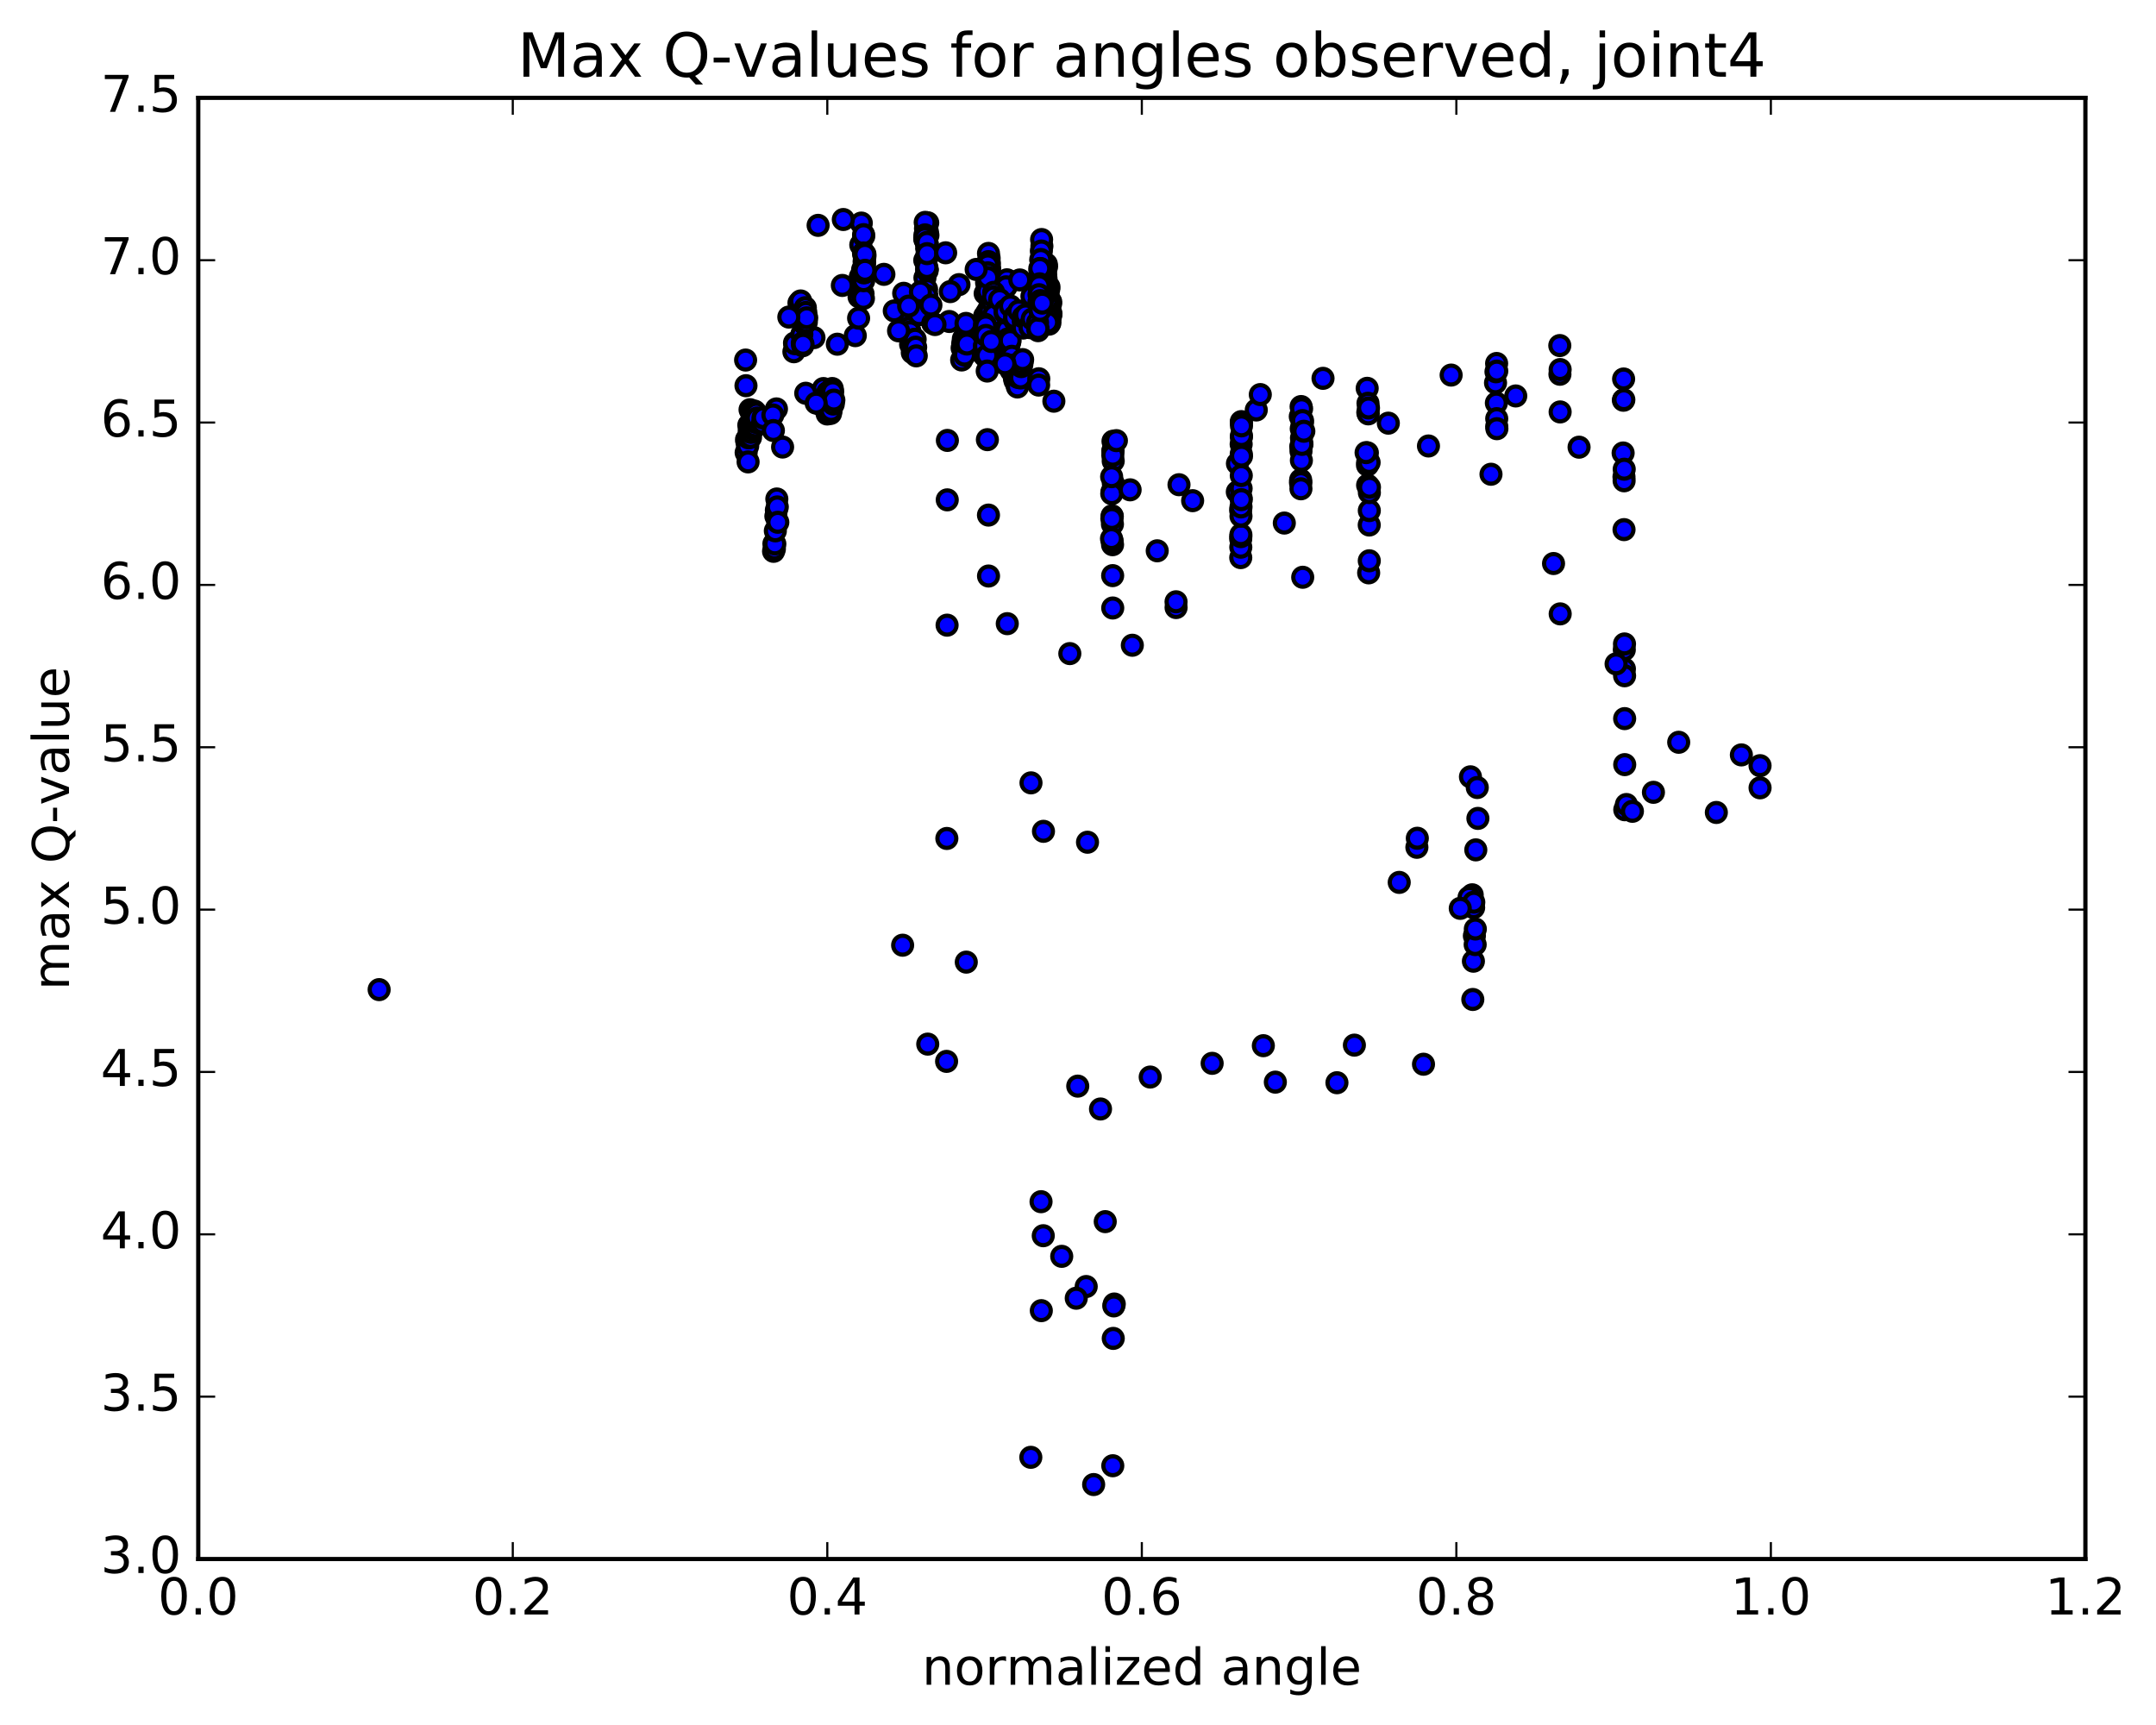 <?xml version="1.0" encoding="utf-8" standalone="no"?>
<!DOCTYPE svg PUBLIC "-//W3C//DTD SVG 1.1//EN"
  "http://www.w3.org/Graphics/SVG/1.1/DTD/svg11.dtd">
<!-- Created with matplotlib (http://matplotlib.org/) -->
<svg height="408pt" version="1.1" viewBox="0 0 510 408" width="510pt" xmlns="http://www.w3.org/2000/svg" xmlns:xlink="http://www.w3.org/1999/xlink">
 <defs>
  <style type="text/css">
*{stroke-linecap:butt;stroke-linejoin:round;stroke-miterlimit:100000;}
  </style>
 </defs>
 <g id="figure_1">
  <g id="patch_1">
   <path d="M 0 408.169 
L 510.039 408.169 
L 510.039 0 
L 0 0 
z
" style="fill:#ffffff;"/>
  </g>
  <g id="axes_1">
   <g id="patch_2">
    <path d="M 46.898 368.742 
L 493.298 368.742 
L 493.298 23.142 
L 46.898 23.142 
z
" style="fill:#ffffff;"/>
   </g>
   <g id="PathCollection_1">
    <defs>
     <path d="M 0 2.236 
C 0.593 2.236 1.162 2 1.581 1.581 
C 2 1.162 2.236 0.593 2.236 0 
C 2.236 -0.593 2 -1.162 1.581 -1.581 
C 1.162 -2 0.593 -2.236 0 -2.236 
C -0.593 -2.236 -1.162 -2 -1.581 -1.581 
C -2 -1.162 -2.236 -0.593 -2.236 0 
C -2.236 0.593 -2 1.162 -1.581 1.581 
C -1.162 2 -0.593 2.236 0 2.236 
z
" id="m941646c11b" style="stroke:#000000;"/>
    </defs>
    <g clip-path="url(#p840d8b958f)">
     <use style="fill:#0000ff;stroke:#000000;" x="89.687" xlink:href="#m941646c11b" y="234.067"/>
     <use style="fill:#0000ff;stroke:#000000;" x="232.898" xlink:href="#m941646c11b" y="75.753"/>
     <use style="fill:#0000ff;stroke:#000000;" x="232.898" xlink:href="#m941646c11b" y="75.873"/>
     <use style="fill:#0000ff;stroke:#000000;" x="232.912" xlink:href="#m941646c11b" y="74.759"/>
     <use style="fill:#0000ff;stroke:#000000;" x="233.04" xlink:href="#m941646c11b" y="69.424"/>
     <use style="fill:#0000ff;stroke:#000000;" x="233.137" xlink:href="#m941646c11b" y="65.146"/>
     <use style="fill:#0000ff;stroke:#000000;" x="233.251" xlink:href="#m941646c11b" y="64.75"/>
     <use style="fill:#0000ff;stroke:#000000;" x="233.378" xlink:href="#m941646c11b" y="66.869"/>
     <use style="fill:#0000ff;stroke:#000000;" x="233.458" xlink:href="#m941646c11b" y="73.908"/>
     <use style="fill:#0000ff;stroke:#000000;" x="233.513" xlink:href="#m941646c11b" y="74.282"/>
     <use style="fill:#0000ff;stroke:#000000;" x="233.591" xlink:href="#m941646c11b" y="68.845"/>
     <use style="fill:#0000ff;stroke:#000000;" x="233.689" xlink:href="#m941646c11b" y="67.478"/>
     <use style="fill:#0000ff;stroke:#000000;" x="233.965" xlink:href="#m941646c11b" y="69.78"/>
     <use style="fill:#0000ff;stroke:#000000;" x="234.094" xlink:href="#m941646c11b" y="72.66"/>
     <use style="fill:#0000ff;stroke:#000000;" x="234.235" xlink:href="#m941646c11b" y="73.395"/>
     <use style="fill:#0000ff;stroke:#000000;" x="234.367" xlink:href="#m941646c11b" y="75.703"/>
     <use style="fill:#0000ff;stroke:#000000;" x="234.482" xlink:href="#m941646c11b" y="77.766"/>
     <use style="fill:#0000ff;stroke:#000000;" x="234.573" xlink:href="#m941646c11b" y="78.71"/>
     <use style="fill:#0000ff;stroke:#000000;" x="234.684" xlink:href="#m941646c11b" y="71.337"/>
     <use style="fill:#0000ff;stroke:#000000;" x="234.905" xlink:href="#m941646c11b" y="74.918"/>
     <use style="fill:#0000ff;stroke:#000000;" x="235.022" xlink:href="#m941646c11b" y="77.207"/>
     <use style="fill:#0000ff;stroke:#000000;" x="235.115" xlink:href="#m941646c11b" y="79.003"/>
     <use style="fill:#0000ff;stroke:#000000;" x="235.228" xlink:href="#m941646c11b" y="75.225"/>
     <use style="fill:#0000ff;stroke:#000000;" x="235.362" xlink:href="#m941646c11b" y="74.492"/>
     <use style="fill:#0000ff;stroke:#000000;" x="235.481" xlink:href="#m941646c11b" y="78.518"/>
     <use style="fill:#0000ff;stroke:#000000;" x="235.599" xlink:href="#m941646c11b" y="83.209"/>
     <use style="fill:#0000ff;stroke:#000000;" x="235.694" xlink:href="#m941646c11b" y="76.886"/>
     <use style="fill:#0000ff;stroke:#000000;" x="235.828" xlink:href="#m941646c11b" y="75.168"/>
     <use style="fill:#0000ff;stroke:#000000;" x="235.949" xlink:href="#m941646c11b" y="77.925"/>
     <use style="fill:#0000ff;stroke:#000000;" x="236.048" xlink:href="#m941646c11b" y="78.686"/>
     <use style="fill:#0000ff;stroke:#000000;" x="236.167" xlink:href="#m941646c11b" y="76.935"/>
     <use style="fill:#0000ff;stroke:#000000;" x="236.303" xlink:href="#m941646c11b" y="76.174"/>
     <use style="fill:#0000ff;stroke:#000000;" x="236.425" xlink:href="#m941646c11b" y="78.322"/>
     <use style="fill:#0000ff;stroke:#000000;" x="236.525" xlink:href="#m941646c11b" y="79.333"/>
     <use style="fill:#0000ff;stroke:#000000;" x="236.645" xlink:href="#m941646c11b" y="77.243"/>
     <use style="fill:#0000ff;stroke:#000000;" x="236.783" xlink:href="#m941646c11b" y="76.478"/>
     <use style="fill:#0000ff;stroke:#000000;" x="236.907" xlink:href="#m941646c11b" y="78.586"/>
     <use style="fill:#0000ff;stroke:#000000;" x="237.009" xlink:href="#m941646c11b" y="79.547"/>
     <use style="fill:#0000ff;stroke:#000000;" x="237.13" xlink:href="#m941646c11b" y="77.828"/>
     <use style="fill:#0000ff;stroke:#000000;" x="237.27" xlink:href="#m941646c11b" y="77.116"/>
     <use style="fill:#0000ff;stroke:#000000;" x="237.396" xlink:href="#m941646c11b" y="79.182"/>
     <use style="fill:#0000ff;stroke:#000000;" x="237.499" xlink:href="#m941646c11b" y="80.169"/>
     <use style="fill:#0000ff;stroke:#000000;" x="237.622" xlink:href="#m941646c11b" y="78.346"/>
     <use style="fill:#0000ff;stroke:#000000;" x="237.765" xlink:href="#m941646c11b" y="76.154"/>
     <use style="fill:#0000ff;stroke:#000000;" x="237.892" xlink:href="#m941646c11b" y="78.44"/>
     <use style="fill:#0000ff;stroke:#000000;" x="237.997" xlink:href="#m941646c11b" y="79.112"/>
     <use style="fill:#0000ff;stroke:#000000;" x="238.123" xlink:href="#m941646c11b" y="76.542"/>
     <use style="fill:#0000ff;stroke:#000000;" x="238.261" xlink:href="#m941646c11b" y="77.922"/>
     <use style="fill:#0000ff;stroke:#000000;" x="238.412" xlink:href="#m941646c11b" y="80.163"/>
     <use style="fill:#0000ff;stroke:#000000;" x="238.546" xlink:href="#m941646c11b" y="83.562"/>
     <use style="fill:#0000ff;stroke:#000000;" x="238.658" xlink:href="#m941646c11b" y="83.963"/>
     <use style="fill:#0000ff;stroke:#000000;" x="238.791" xlink:href="#m941646c11b" y="81.169"/>
     <use style="fill:#0000ff;stroke:#000000;" x="238.94" xlink:href="#m941646c11b" y="80.544"/>
     <use style="fill:#0000ff;stroke:#000000;" x="239.076" xlink:href="#m941646c11b" y="87.008"/>
     <use style="fill:#0000ff;stroke:#000000;" x="239.185" xlink:href="#m941646c11b" y="87.625"/>
     <use style="fill:#0000ff;stroke:#000000;" x="239.336" xlink:href="#m941646c11b" y="84.266"/>
     <use style="fill:#0000ff;stroke:#000000;" x="239.494" xlink:href="#m941646c11b" y="86.393"/>
     <use style="fill:#0000ff;stroke:#000000;" x="239.643" xlink:href="#m941646c11b" y="87.914"/>
     <use style="fill:#0000ff;stroke:#000000;" x="239.804" xlink:href="#m941646c11b" y="87.246"/>
     <use style="fill:#0000ff;stroke:#000000;" x="239.956" xlink:href="#m941646c11b" y="89.427"/>
     <use style="fill:#0000ff;stroke:#000000;" x="240.094" xlink:href="#m941646c11b" y="90.054"/>
     <use style="fill:#0000ff;stroke:#000000;" x="240.249" xlink:href="#m941646c11b" y="88.075"/>
     <use style="fill:#0000ff;stroke:#000000;" x="240.413" xlink:href="#m941646c11b" y="87.232"/>
     <use style="fill:#0000ff;stroke:#000000;" x="240.551" xlink:href="#m941646c11b" y="90.983"/>
     <use style="fill:#0000ff;stroke:#000000;" x="240.672" xlink:href="#m941646c11b" y="91.529"/>
     <use style="fill:#0000ff;stroke:#000000;" x="240.812" xlink:href="#m941646c11b" y="89.267"/>
     <use style="fill:#0000ff;stroke:#000000;" x="240.966" xlink:href="#m941646c11b" y="86.592"/>
     <use style="fill:#0000ff;stroke:#000000;" x="241.128" xlink:href="#m941646c11b" y="85.857"/>
     <use style="fill:#0000ff;stroke:#000000;" x="241.284" xlink:href="#m941646c11b" y="88.725"/>
     <use style="fill:#0000ff;stroke:#000000;" x="241.427" xlink:href="#m941646c11b" y="89.39"/>
     <use style="fill:#0000ff;stroke:#000000;" x="241.582" xlink:href="#m941646c11b" y="86.717"/>
     <use style="fill:#0000ff;stroke:#000000;" x="241.745" xlink:href="#m941646c11b" y="85.976"/>
     <use style="fill:#0000ff;stroke:#000000;" x="241.904" xlink:href="#m941646c11b" y="85.055"/>
     <use style="fill:#0000ff;stroke:#000000;" x="237.723" xlink:href="#m941646c11b" y="86.044"/>
     <use style="fill:#0000ff;stroke:#000000;" x="227.479" xlink:href="#m941646c11b" y="85.14"/>
     <use style="fill:#0000ff;stroke:#000000;" x="227.595" xlink:href="#m941646c11b" y="82.316"/>
     <use style="fill:#0000ff;stroke:#000000;" x="227.724" xlink:href="#m941646c11b" y="81.277"/>
     <use style="fill:#0000ff;stroke:#000000;" x="227.877" xlink:href="#m941646c11b" y="80.162"/>
     <use style="fill:#0000ff;stroke:#000000;" x="228.024" xlink:href="#m941646c11b" y="82.377"/>
     <use style="fill:#0000ff;stroke:#000000;" x="228.158" xlink:href="#m941646c11b" y="83.995"/>
     <use style="fill:#0000ff;stroke:#000000;" x="228.306" xlink:href="#m941646c11b" y="81.15"/>
     <use style="fill:#0000ff;stroke:#000000;" x="228.455" xlink:href="#m941646c11b" y="78.05"/>
     <use style="fill:#0000ff;stroke:#000000;" x="228.598" xlink:href="#m941646c11b" y="80.734"/>
     <use style="fill:#0000ff;stroke:#000000;" x="228.729" xlink:href="#m941646c11b" y="81.371"/>
     <use style="fill:#0000ff;stroke:#000000;" x="224.545" xlink:href="#m941646c11b" y="76.038"/>
     <use style="fill:#0000ff;stroke:#000000;" x="214.313" xlink:href="#m941646c11b" y="70.07"/>
     <use style="fill:#0000ff;stroke:#000000;" x="214.442" xlink:href="#m941646c11b" y="70.306"/>
     <use style="fill:#0000ff;stroke:#000000;" x="214.568" xlink:href="#m941646c11b" y="71.683"/>
     <use style="fill:#0000ff;stroke:#000000;" x="214.749" xlink:href="#m941646c11b" y="71.233"/>
     <use style="fill:#0000ff;stroke:#000000;" x="214.882" xlink:href="#m941646c11b" y="76.103"/>
     <use style="fill:#0000ff;stroke:#000000;" x="215.015" xlink:href="#m941646c11b" y="77.51"/>
     <use style="fill:#0000ff;stroke:#000000;" x="215.138" xlink:href="#m941646c11b" y="79.241"/>
     <use style="fill:#0000ff;stroke:#000000;" x="215.271" xlink:href="#m941646c11b" y="78.487"/>
     <use style="fill:#0000ff;stroke:#000000;" x="215.404" xlink:href="#m941646c11b" y="81.45"/>
     <use style="fill:#0000ff;stroke:#000000;" x="215.543" xlink:href="#m941646c11b" y="80.471"/>
     <use style="fill:#0000ff;stroke:#000000;" x="215.668" xlink:href="#m941646c11b" y="81.111"/>
     <use style="fill:#0000ff;stroke:#000000;" x="215.803" xlink:href="#m941646c11b" y="83.403"/>
     <use style="fill:#0000ff;stroke:#000000;" x="215.94" xlink:href="#m941646c11b" y="81.795"/>
     <use style="fill:#0000ff;stroke:#000000;" x="216.074" xlink:href="#m941646c11b" y="81.68"/>
     <use style="fill:#0000ff;stroke:#000000;" x="216.211" xlink:href="#m941646c11b" y="80.313"/>
     <use style="fill:#0000ff;stroke:#000000;" x="216.339" xlink:href="#m941646c11b" y="81.642"/>
     <use style="fill:#0000ff;stroke:#000000;" x="216.476" xlink:href="#m941646c11b" y="80.245"/>
     <use style="fill:#0000ff;stroke:#000000;" x="216.604" xlink:href="#m941646c11b" y="82.114"/>
     <use style="fill:#0000ff;stroke:#000000;" x="216.741" xlink:href="#m941646c11b" y="84.168"/>
     <use style="fill:#0000ff;stroke:#000000;" x="212.553" xlink:href="#m941646c11b" y="78.247"/>
     <use style="fill:#0000ff;stroke:#000000;" x="202.316" xlink:href="#m941646c11b" y="79.389"/>
     <use style="fill:#0000ff;stroke:#000000;" x="198.071" xlink:href="#m941646c11b" y="81.411"/>
     <use style="fill:#0000ff;stroke:#000000;" x="187.795" xlink:href="#m941646c11b" y="83.196"/>
     <use style="fill:#0000ff;stroke:#000000;" x="187.94" xlink:href="#m941646c11b" y="81.13"/>
     <use style="fill:#0000ff;stroke:#000000;" x="188.025" xlink:href="#m941646c11b" y="81.296"/>
     <use style="fill:#0000ff;stroke:#000000;" x="192.547" xlink:href="#m941646c11b" y="79.853"/>
     <use style="fill:#0000ff;stroke:#000000;" x="203.101" xlink:href="#m941646c11b" y="75.254"/>
     <use style="fill:#0000ff;stroke:#000000;" x="203.209" xlink:href="#m941646c11b" y="70.206"/>
     <use style="fill:#0000ff;stroke:#000000;" x="203.334" xlink:href="#m941646c11b" y="68.57"/>
     <use style="fill:#0000ff;stroke:#000000;" x="203.458" xlink:href="#m941646c11b" y="66.183"/>
     <use style="fill:#0000ff;stroke:#000000;" x="199.254" xlink:href="#m941646c11b" y="67.511"/>
     <use style="fill:#0000ff;stroke:#000000;" x="188.993" xlink:href="#m941646c11b" y="71.654"/>
     <use style="fill:#0000ff;stroke:#000000;" x="189.094" xlink:href="#m941646c11b" y="73.454"/>
     <use style="fill:#0000ff;stroke:#000000;" x="189.195" xlink:href="#m941646c11b" y="72.75"/>
     <use style="fill:#0000ff;stroke:#000000;" x="189.298" xlink:href="#m941646c11b" y="72.474"/>
     <use style="fill:#0000ff;stroke:#000000;" x="189.394" xlink:href="#m941646c11b" y="71.181"/>
     <use style="fill:#0000ff;stroke:#000000;" x="189.584" xlink:href="#m941646c11b" y="74.573"/>
     <use style="fill:#0000ff;stroke:#000000;" x="189.68" xlink:href="#m941646c11b" y="79.055"/>
     <use style="fill:#0000ff;stroke:#000000;" x="189.783" xlink:href="#m941646c11b" y="81.144"/>
     <use style="fill:#0000ff;stroke:#000000;" x="189.873" xlink:href="#m941646c11b" y="81.779"/>
     <use style="fill:#0000ff;stroke:#000000;" x="189.965" xlink:href="#m941646c11b" y="81.434"/>
     <use style="fill:#0000ff;stroke:#000000;" x="190.062" xlink:href="#m941646c11b" y="74.803"/>
     <use style="fill:#0000ff;stroke:#000000;" x="190.173" xlink:href="#m941646c11b" y="74.172"/>
     <use style="fill:#0000ff;stroke:#000000;" x="190.289" xlink:href="#m941646c11b" y="76.618"/>
     <use style="fill:#0000ff;stroke:#000000;" x="190.396" xlink:href="#m941646c11b" y="75.44"/>
     <use style="fill:#0000ff;stroke:#000000;" x="190.507" xlink:href="#m941646c11b" y="72.773"/>
     <use style="fill:#0000ff;stroke:#000000;" x="190.62" xlink:href="#m941646c11b" y="73.902"/>
     <use style="fill:#0000ff;stroke:#000000;" x="190.736" xlink:href="#m941646c11b" y="76.195"/>
     <use style="fill:#0000ff;stroke:#000000;" x="190.829" xlink:href="#m941646c11b" y="75.162"/>
     <use style="fill:#0000ff;stroke:#000000;" x="186.596" xlink:href="#m941646c11b" y="74.993"/>
     <use style="fill:#0000ff;stroke:#000000;" x="176.372" xlink:href="#m941646c11b" y="85.159"/>
     <use style="fill:#0000ff;stroke:#000000;" x="176.46" xlink:href="#m941646c11b" y="91.224"/>
     <use style="fill:#0000ff;stroke:#000000;" x="176.5" xlink:href="#m941646c11b" y="107.047"/>
     <use style="fill:#0000ff;stroke:#000000;" x="176.59" xlink:href="#m941646c11b" y="103.971"/>
     <use style="fill:#0000ff;stroke:#000000;" x="176.684" xlink:href="#m941646c11b" y="104.56"/>
     <use style="fill:#0000ff;stroke:#000000;" x="176.775" xlink:href="#m941646c11b" y="104.316"/>
     <use style="fill:#0000ff;stroke:#000000;" x="176.87" xlink:href="#m941646c11b" y="105.489"/>
     <use style="fill:#0000ff;stroke:#000000;" x="176.96" xlink:href="#m941646c11b" y="109.251"/>
     <use style="fill:#0000ff;stroke:#000000;" x="177.033" xlink:href="#m941646c11b" y="103.556"/>
     <use style="fill:#0000ff;stroke:#000000;" x="177.13" xlink:href="#m941646c11b" y="100.569"/>
     <use style="fill:#0000ff;stroke:#000000;" x="177.225" xlink:href="#m941646c11b" y="101.937"/>
     <use style="fill:#0000ff;stroke:#000000;" x="177.328" xlink:href="#m941646c11b" y="100.367"/>
     <use style="fill:#0000ff;stroke:#000000;" x="177.422" xlink:href="#m941646c11b" y="96.9"/>
     <use style="fill:#0000ff;stroke:#000000;" x="177.53" xlink:href="#m941646c11b" y="103.468"/>
     <use style="fill:#0000ff;stroke:#000000;" x="177.627" xlink:href="#m941646c11b" y="102.273"/>
     <use style="fill:#0000ff;stroke:#000000;" x="177.731" xlink:href="#m941646c11b" y="97.436"/>
     <use style="fill:#0000ff;stroke:#000000;" x="177.834" xlink:href="#m941646c11b" y="101.413"/>
     <use style="fill:#0000ff;stroke:#000000;" x="177.934" xlink:href="#m941646c11b" y="100.17"/>
     <use style="fill:#0000ff;stroke:#000000;" x="178.091" xlink:href="#m941646c11b" y="98.999"/>
     <use style="fill:#0000ff;stroke:#000000;" x="178.171" xlink:href="#m941646c11b" y="100.534"/>
     <use style="fill:#0000ff;stroke:#000000;" x="178.274" xlink:href="#m941646c11b" y="100.694"/>
     <use style="fill:#0000ff;stroke:#000000;" x="178.381" xlink:href="#m941646c11b" y="98.211"/>
     <use style="fill:#0000ff;stroke:#000000;" x="178.488" xlink:href="#m941646c11b" y="97.232"/>
     <use style="fill:#0000ff;stroke:#000000;" x="178.593" xlink:href="#m941646c11b" y="100.927"/>
     <use style="fill:#0000ff;stroke:#000000;" x="178.693" xlink:href="#m941646c11b" y="99.841"/>
     <use style="fill:#0000ff;stroke:#000000;" x="178.8" xlink:href="#m941646c11b" y="98.957"/>
     <use style="fill:#0000ff;stroke:#000000;" x="178.909" xlink:href="#m941646c11b" y="97.718"/>
     <use style="fill:#0000ff;stroke:#000000;" x="179.015" xlink:href="#m941646c11b" y="99.916"/>
     <use style="fill:#0000ff;stroke:#000000;" x="179.117" xlink:href="#m941646c11b" y="98.868"/>
     <use style="fill:#0000ff;stroke:#000000;" x="183.667" xlink:href="#m941646c11b" y="96.717"/>
     <use style="fill:#0000ff;stroke:#000000;" x="194.258" xlink:href="#m941646c11b" y="93.399"/>
     <use style="fill:#0000ff;stroke:#000000;" x="194.384" xlink:href="#m941646c11b" y="92.617"/>
     <use style="fill:#0000ff;stroke:#000000;" x="194.518" xlink:href="#m941646c11b" y="95.973"/>
     <use style="fill:#0000ff;stroke:#000000;" x="194.652" xlink:href="#m941646c11b" y="94.964"/>
     <use style="fill:#0000ff;stroke:#000000;" x="194.782" xlink:href="#m941646c11b" y="91.901"/>
     <use style="fill:#0000ff;stroke:#000000;" x="190.598" xlink:href="#m941646c11b" y="93.011"/>
     <use style="fill:#0000ff;stroke:#000000;" x="180.359" xlink:href="#m941646c11b" y="100.077"/>
     <use style="fill:#0000ff;stroke:#000000;" x="180.471" xlink:href="#m941646c11b" y="98.839"/>
     <use style="fill:#0000ff;stroke:#000000;" x="180.585" xlink:href="#m941646c11b" y="98.782"/>
     <use style="fill:#0000ff;stroke:#000000;" x="185.123" xlink:href="#m941646c11b" y="105.736"/>
     <use style="fill:#0000ff;stroke:#000000;" x="195.671" xlink:href="#m941646c11b" y="97.918"/>
     <use style="fill:#0000ff;stroke:#000000;" x="195.792" xlink:href="#m941646c11b" y="92.833"/>
     <use style="fill:#0000ff;stroke:#000000;" x="195.921" xlink:href="#m941646c11b" y="97.067"/>
     <use style="fill:#0000ff;stroke:#000000;" x="196.063" xlink:href="#m941646c11b" y="96.375"/>
     <use style="fill:#0000ff;stroke:#000000;" x="196.196" xlink:href="#m941646c11b" y="93.422"/>
     <use style="fill:#0000ff;stroke:#000000;" x="196.325" xlink:href="#m941646c11b" y="94.607"/>
     <use style="fill:#0000ff;stroke:#000000;" x="196.462" xlink:href="#m941646c11b" y="97.79"/>
     <use style="fill:#0000ff;stroke:#000000;" x="196.598" xlink:href="#m941646c11b" y="97.094"/>
     <use style="fill:#0000ff;stroke:#000000;" x="196.731" xlink:href="#m941646c11b" y="94.233"/>
     <use style="fill:#0000ff;stroke:#000000;" x="196.86" xlink:href="#m941646c11b" y="91.893"/>
     <use style="fill:#0000ff;stroke:#000000;" x="196.978" xlink:href="#m941646c11b" y="92.641"/>
     <use style="fill:#0000ff;stroke:#000000;" x="197.108" xlink:href="#m941646c11b" y="95.574"/>
     <use style="fill:#0000ff;stroke:#000000;" x="197.247" xlink:href="#m941646c11b" y="94.631"/>
     <use style="fill:#0000ff;stroke:#000000;" x="193.065" xlink:href="#m941646c11b" y="95.345"/>
     <use style="fill:#0000ff;stroke:#000000;" x="182.823" xlink:href="#m941646c11b" y="98.141"/>
     <use style="fill:#0000ff;stroke:#000000;" x="182.946" xlink:href="#m941646c11b" y="101.826"/>
     <use style="fill:#0000ff;stroke:#000000;" x="182.983" xlink:href="#m941646c11b" y="130.399"/>
     <use style="fill:#0000ff;stroke:#000000;" x="183.068" xlink:href="#m941646c11b" y="128.605"/>
     <use style="fill:#0000ff;stroke:#000000;" x="183.182" xlink:href="#m941646c11b" y="129.822"/>
     <use style="fill:#0000ff;stroke:#000000;" x="183.288" xlink:href="#m941646c11b" y="128.653"/>
     <use style="fill:#0000ff;stroke:#000000;" x="183.407" xlink:href="#m941646c11b" y="125.56"/>
     <use style="fill:#0000ff;stroke:#000000;" x="183.53" xlink:href="#m941646c11b" y="122.088"/>
     <use style="fill:#0000ff;stroke:#000000;" x="183.649" xlink:href="#m941646c11b" y="120.657"/>
     <use style="fill:#0000ff;stroke:#000000;" x="183.758" xlink:href="#m941646c11b" y="118.022"/>
     <use style="fill:#0000ff;stroke:#000000;" x="183.867" xlink:href="#m941646c11b" y="119.895"/>
     <use style="fill:#0000ff;stroke:#000000;" x="183.992" xlink:href="#m941646c11b" y="123.531"/>
     <use style="fill:#0000ff;stroke:#000000;" x="232.898" xlink:href="#m941646c11b" y="81.706"/>
     <use style="fill:#0000ff;stroke:#000000;" x="228.505" xlink:href="#m941646c11b" y="76.491"/>
     <use style="fill:#0000ff;stroke:#000000;" x="213.766" xlink:href="#m941646c11b" y="69.37"/>
     <use style="fill:#0000ff;stroke:#000000;" x="203.508" xlink:href="#m941646c11b" y="65.475"/>
     <use style="fill:#0000ff;stroke:#000000;" x="203.618" xlink:href="#m941646c11b" y="57.921"/>
     <use style="fill:#0000ff;stroke:#000000;" x="203.74" xlink:href="#m941646c11b" y="52.761"/>
     <use style="fill:#0000ff;stroke:#000000;" x="199.484" xlink:href="#m941646c11b" y="51.919"/>
     <use style="fill:#0000ff;stroke:#000000;" x="193.524" xlink:href="#m941646c11b" y="53.301"/>
     <use style="fill:#0000ff;stroke:#000000;" x="204.052" xlink:href="#m941646c11b" y="63.777"/>
     <use style="fill:#0000ff;stroke:#000000;" x="204.155" xlink:href="#m941646c11b" y="69.492"/>
     <use style="fill:#0000ff;stroke:#000000;" x="204.245" xlink:href="#m941646c11b" y="70.584"/>
     <use style="fill:#0000ff;stroke:#000000;" x="204.303" xlink:href="#m941646c11b" y="66.404"/>
     <use style="fill:#0000ff;stroke:#000000;" x="204.327" xlink:href="#m941646c11b" y="60.179"/>
     <use style="fill:#0000ff;stroke:#000000;" x="204.316" xlink:href="#m941646c11b" y="55.863"/>
     <use style="fill:#0000ff;stroke:#000000;" x="204.28" xlink:href="#m941646c11b" y="55.495"/>
     <use style="fill:#0000ff;stroke:#000000;" x="204.261" xlink:href="#m941646c11b" y="59.823"/>
     <use style="fill:#0000ff;stroke:#000000;" x="204.279" xlink:href="#m941646c11b" y="63.447"/>
     <use style="fill:#0000ff;stroke:#000000;" x="204.331" xlink:href="#m941646c11b" y="64.545"/>
     <use style="fill:#0000ff;stroke:#000000;" x="204.405" xlink:href="#m941646c11b" y="61.865"/>
     <use style="fill:#0000ff;stroke:#000000;" x="204.462" xlink:href="#m941646c11b" y="60.994"/>
     <use style="fill:#0000ff;stroke:#000000;" x="204.492" xlink:href="#m941646c11b" y="62.187"/>
     <use style="fill:#0000ff;stroke:#000000;" x="204.512" xlink:href="#m941646c11b" y="62.236"/>
     <use style="fill:#0000ff;stroke:#000000;" x="204.526" xlink:href="#m941646c11b" y="60.553"/>
     <use style="fill:#0000ff;stroke:#000000;" x="204.524" xlink:href="#m941646c11b" y="60.098"/>
     <use style="fill:#0000ff;stroke:#000000;" x="204.539" xlink:href="#m941646c11b" y="63.82"/>
     <use style="fill:#0000ff;stroke:#000000;" x="204.579" xlink:href="#m941646c11b" y="64.43"/>
     <use style="fill:#0000ff;stroke:#000000;" x="204.6" xlink:href="#m941646c11b" y="60.633"/>
     <use style="fill:#0000ff;stroke:#000000;" x="204.597" xlink:href="#m941646c11b" y="60.144"/>
     <use style="fill:#0000ff;stroke:#000000;" x="204.61" xlink:href="#m941646c11b" y="63.93"/>
     <use style="fill:#0000ff;stroke:#000000;" x="209.085" xlink:href="#m941646c11b" y="64.889"/>
     <use style="fill:#0000ff;stroke:#000000;" x="219.517" xlink:href="#m941646c11b" y="60.317"/>
     <use style="fill:#0000ff;stroke:#000000;" x="219.502" xlink:href="#m941646c11b" y="55.638"/>
     <use style="fill:#0000ff;stroke:#000000;" x="219.455" xlink:href="#m941646c11b" y="52.694"/>
     <use style="fill:#0000ff;stroke:#000000;" x="219.358" xlink:href="#m941646c11b" y="54.762"/>
     <use style="fill:#0000ff;stroke:#000000;" x="219.304" xlink:href="#m941646c11b" y="55.79"/>
     <use style="fill:#0000ff;stroke:#000000;" x="219.259" xlink:href="#m941646c11b" y="57.423"/>
     <use style="fill:#0000ff;stroke:#000000;" x="219.211" xlink:href="#m941646c11b" y="56.488"/>
     <use style="fill:#0000ff;stroke:#000000;" x="219.144" xlink:href="#m941646c11b" y="54.95"/>
     <use style="fill:#0000ff;stroke:#000000;" x="219.09" xlink:href="#m941646c11b" y="55.61"/>
     <use style="fill:#0000ff;stroke:#000000;" x="219.047" xlink:href="#m941646c11b" y="57.211"/>
     <use style="fill:#0000ff;stroke:#000000;" x="219.008" xlink:href="#m941646c11b" y="55.563"/>
     <use style="fill:#0000ff;stroke:#000000;" x="218.973" xlink:href="#m941646c11b" y="56.586"/>
     <use style="fill:#0000ff;stroke:#000000;" x="218.925" xlink:href="#m941646c11b" y="54.044"/>
     <use style="fill:#0000ff;stroke:#000000;" x="218.855" xlink:href="#m941646c11b" y="52.592"/>
     <use style="fill:#0000ff;stroke:#000000;" x="218.8" xlink:href="#m941646c11b" y="55.554"/>
     <use style="fill:#0000ff;stroke:#000000;" x="218.768" xlink:href="#m941646c11b" y="56.622"/>
     <use style="fill:#0000ff;stroke:#000000;" x="218.75" xlink:href="#m941646c11b" y="56.256"/>
     <use style="fill:#0000ff;stroke:#000000;" x="218.754" xlink:href="#m941646c11b" y="61.572"/>
     <use style="fill:#0000ff;stroke:#000000;" x="218.792" xlink:href="#m941646c11b" y="65.712"/>
     <use style="fill:#0000ff;stroke:#000000;" x="218.862" xlink:href="#m941646c11b" y="68.588"/>
     <use style="fill:#0000ff;stroke:#000000;" x="218.962" xlink:href="#m941646c11b" y="68.715"/>
     <use style="fill:#0000ff;stroke:#000000;" x="219.078" xlink:href="#m941646c11b" y="69.887"/>
     <use style="fill:#0000ff;stroke:#000000;" x="219.184" xlink:href="#m941646c11b" y="68.437"/>
     <use style="fill:#0000ff;stroke:#000000;" x="219.26" xlink:href="#m941646c11b" y="69.96"/>
     <use style="fill:#0000ff;stroke:#000000;" x="219.301" xlink:href="#m941646c11b" y="64.044"/>
     <use style="fill:#0000ff;stroke:#000000;" x="219.307" xlink:href="#m941646c11b" y="58.899"/>
     <use style="fill:#0000ff;stroke:#000000;" x="219.291" xlink:href="#m941646c11b" y="57.67"/>
     <use style="fill:#0000ff;stroke:#000000;" x="219.285" xlink:href="#m941646c11b" y="60.858"/>
     <use style="fill:#0000ff;stroke:#000000;" x="219.282" xlink:href="#m941646c11b" y="58.81"/>
     <use style="fill:#0000ff;stroke:#000000;" x="219.264" xlink:href="#m941646c11b" y="57.569"/>
     <use style="fill:#0000ff;stroke:#000000;" x="219.262" xlink:href="#m941646c11b" y="63.678"/>
     <use style="fill:#0000ff;stroke:#000000;" x="219.283" xlink:href="#m941646c11b" y="63.854"/>
     <use style="fill:#0000ff;stroke:#000000;" x="219.289" xlink:href="#m941646c11b" y="58.703"/>
     <use style="fill:#0000ff;stroke:#000000;" x="219.271" xlink:href="#m941646c11b" y="57.483"/>
     <use style="fill:#0000ff;stroke:#000000;" x="219.27" xlink:href="#m941646c11b" y="63.625"/>
     <use style="fill:#0000ff;stroke:#000000;" x="219.29" xlink:href="#m941646c11b" y="63.742"/>
     <use style="fill:#0000ff;stroke:#000000;" x="219.294" xlink:href="#m941646c11b" y="58.595"/>
     <use style="fill:#0000ff;stroke:#000000;" x="219.274" xlink:href="#m941646c11b" y="57.326"/>
     <use style="fill:#0000ff;stroke:#000000;" x="219.27" xlink:href="#m941646c11b" y="63.29"/>
     <use style="fill:#0000ff;stroke:#000000;" x="219.291" xlink:href="#m941646c11b" y="59.991"/>
     <use style="fill:#0000ff;stroke:#000000;" x="223.693" xlink:href="#m941646c11b" y="59.791"/>
     <use style="fill:#0000ff;stroke:#000000;" x="234.062" xlink:href="#m941646c11b" y="63.421"/>
     <use style="fill:#0000ff;stroke:#000000;" x="234.017" xlink:href="#m941646c11b" y="62.453"/>
     <use style="fill:#0000ff;stroke:#000000;" x="233.985" xlink:href="#m941646c11b" y="63.414"/>
     <use style="fill:#0000ff;stroke:#000000;" x="233.983" xlink:href="#m941646c11b" y="61.052"/>
     <use style="fill:#0000ff;stroke:#000000;" x="234.002" xlink:href="#m941646c11b" y="62.033"/>
     <use style="fill:#0000ff;stroke:#000000;" x="234.007" xlink:href="#m941646c11b" y="63.661"/>
     <use style="fill:#0000ff;stroke:#000000;" x="233.984" xlink:href="#m941646c11b" y="63.482"/>
     <use style="fill:#0000ff;stroke:#000000;" x="233.943" xlink:href="#m941646c11b" y="62.532"/>
     <use style="fill:#0000ff;stroke:#000000;" x="233.916" xlink:href="#m941646c11b" y="63.222"/>
     <use style="fill:#0000ff;stroke:#000000;" x="233.91" xlink:href="#m941646c11b" y="64.593"/>
     <use style="fill:#0000ff;stroke:#000000;" x="233.897" xlink:href="#m941646c11b" y="63.161"/>
     <use style="fill:#0000ff;stroke:#000000;" x="233.89" xlink:href="#m941646c11b" y="64.534"/>
     <use style="fill:#0000ff;stroke:#000000;" x="233.87" xlink:href="#m941646c11b" y="62.542"/>
     <use style="fill:#0000ff;stroke:#000000;" x="233.828" xlink:href="#m941646c11b" y="59.936"/>
     <use style="fill:#0000ff;stroke:#000000;" x="233.799" xlink:href="#m941646c11b" y="61.881"/>
     <use style="fill:#0000ff;stroke:#000000;" x="238.195" xlink:href="#m941646c11b" y="66.178"/>
     <use style="fill:#0000ff;stroke:#000000;" x="248.603" xlink:href="#m941646c11b" y="74.124"/>
     <use style="fill:#0000ff;stroke:#000000;" x="248.586" xlink:href="#m941646c11b" y="74.49"/>
     <use style="fill:#0000ff;stroke:#000000;" x="248.547" xlink:href="#m941646c11b" y="71.381"/>
     <use style="fill:#0000ff;stroke:#000000;" x="248.516" xlink:href="#m941646c11b" y="71.856"/>
     <use style="fill:#0000ff;stroke:#000000;" x="244.098" xlink:href="#m941646c11b" y="70.065"/>
     <use style="fill:#0000ff;stroke:#000000;" x="233.682" xlink:href="#m941646c11b" y="66.035"/>
     <use style="fill:#0000ff;stroke:#000000;" x="233.668" xlink:href="#m941646c11b" y="62.646"/>
     <use style="fill:#0000ff;stroke:#000000;" x="233.671" xlink:href="#m941646c11b" y="64.524"/>
     <use style="fill:#0000ff;stroke:#000000;" x="233.698" xlink:href="#m941646c11b" y="67.96"/>
     <use style="fill:#0000ff;stroke:#000000;" x="233.706" xlink:href="#m941646c11b" y="68.929"/>
     <use style="fill:#0000ff;stroke:#000000;" x="233.681" xlink:href="#m941646c11b" y="65.631"/>
     <use style="fill:#0000ff;stroke:#000000;" x="238.001" xlink:href="#m941646c11b" y="67.836"/>
     <use style="fill:#0000ff;stroke:#000000;" x="248.372" xlink:href="#m941646c11b" y="74.987"/>
     <use style="fill:#0000ff;stroke:#000000;" x="248.36" xlink:href="#m941646c11b" y="76.359"/>
     <use style="fill:#0000ff;stroke:#000000;" x="248.32" xlink:href="#m941646c11b" y="75.728"/>
     <use style="fill:#0000ff;stroke:#000000;" x="248.258" xlink:href="#m941646c11b" y="74.661"/>
     <use style="fill:#0000ff;stroke:#000000;" x="248.207" xlink:href="#m941646c11b" y="75.235"/>
     <use style="fill:#0000ff;stroke:#000000;" x="248.177" xlink:href="#m941646c11b" y="76.665"/>
     <use style="fill:#0000ff;stroke:#000000;" x="248.134" xlink:href="#m941646c11b" y="67.863"/>
     <use style="fill:#0000ff;stroke:#000000;" x="248.069" xlink:href="#m941646c11b" y="68.455"/>
     <use style="fill:#0000ff;stroke:#000000;" x="248.015" xlink:href="#m941646c11b" y="72.438"/>
     <use style="fill:#0000ff;stroke:#000000;" x="247.981" xlink:href="#m941646c11b" y="73.139"/>
     <use style="fill:#0000ff;stroke:#000000;" x="247.935" xlink:href="#m941646c11b" y="69.862"/>
     <use style="fill:#0000ff;stroke:#000000;" x="247.884" xlink:href="#m941646c11b" y="72.401"/>
     <use style="fill:#0000ff;stroke:#000000;" x="247.847" xlink:href="#m941646c11b" y="75.095"/>
     <use style="fill:#0000ff;stroke:#000000;" x="247.827" xlink:href="#m941646c11b" y="76.235"/>
     <use style="fill:#0000ff;stroke:#000000;" x="247.778" xlink:href="#m941646c11b" y="71.56"/>
     <use style="fill:#0000ff;stroke:#000000;" x="247.71" xlink:href="#m941646c11b" y="71.039"/>
     <use style="fill:#0000ff;stroke:#000000;" x="247.655" xlink:href="#m941646c11b" y="71.126"/>
     <use style="fill:#0000ff;stroke:#000000;" x="247.617" xlink:href="#m941646c11b" y="69.38"/>
     <use style="fill:#0000ff;stroke:#000000;" x="247.567" xlink:href="#m941646c11b" y="63.057"/>
     <use style="fill:#0000ff;stroke:#000000;" x="247.499" xlink:href="#m941646c11b" y="62.468"/>
     <use style="fill:#0000ff;stroke:#000000;" x="247.442" xlink:href="#m941646c11b" y="65.946"/>
     <use style="fill:#0000ff;stroke:#000000;" x="247.405" xlink:href="#m941646c11b" y="68.366"/>
     <use style="fill:#0000ff;stroke:#000000;" x="247.351" xlink:href="#m941646c11b" y="64.959"/>
     <use style="fill:#0000ff;stroke:#000000;" x="247.279" xlink:href="#m941646c11b" y="64.405"/>
     <use style="fill:#0000ff;stroke:#000000;" x="247.22" xlink:href="#m941646c11b" y="67.488"/>
     <use style="fill:#0000ff;stroke:#000000;" x="247.184" xlink:href="#m941646c11b" y="68.184"/>
     <use style="fill:#0000ff;stroke:#000000;" x="247.131" xlink:href="#m941646c11b" y="64.793"/>
     <use style="fill:#0000ff;stroke:#000000;" x="247.06" xlink:href="#m941646c11b" y="64.242"/>
     <use style="fill:#0000ff;stroke:#000000;" x="247.002" xlink:href="#m941646c11b" y="67.306"/>
     <use style="fill:#0000ff;stroke:#000000;" x="246.965" xlink:href="#m941646c11b" y="67.992"/>
     <use style="fill:#0000ff;stroke:#000000;" x="246.911" xlink:href="#m941646c11b" y="64.616"/>
     <use style="fill:#0000ff;stroke:#000000;" x="246.839" xlink:href="#m941646c11b" y="64.053"/>
     <use style="fill:#0000ff;stroke:#000000;" x="246.779" xlink:href="#m941646c11b" y="67.103"/>
     <use style="fill:#0000ff;stroke:#000000;" x="246.746" xlink:href="#m941646c11b" y="68.827"/>
     <use style="fill:#0000ff;stroke:#000000;" x="246.737" xlink:href="#m941646c11b" y="69.653"/>
     <use style="fill:#0000ff;stroke:#000000;" x="246.713" xlink:href="#m941646c11b" y="65.889"/>
     <use style="fill:#0000ff;stroke:#000000;" x="246.662" xlink:href="#m941646c11b" y="62.388"/>
     <use style="fill:#0000ff;stroke:#000000;" x="246.594" xlink:href="#m941646c11b" y="61.789"/>
     <use style="fill:#0000ff;stroke:#000000;" x="246.538" xlink:href="#m941646c11b" y="64.968"/>
     <use style="fill:#0000ff;stroke:#000000;" x="246.503" xlink:href="#m941646c11b" y="65.711"/>
     <use style="fill:#0000ff;stroke:#000000;" x="246.457" xlink:href="#m941646c11b" y="58.222"/>
     <use style="fill:#0000ff;stroke:#000000;" x="246.389" xlink:href="#m941646c11b" y="56.652"/>
     <use style="fill:#0000ff;stroke:#000000;" x="246.335" xlink:href="#m941646c11b" y="59.367"/>
     <use style="fill:#0000ff;stroke:#000000;" x="246.301" xlink:href="#m941646c11b" y="63.057"/>
     <use style="fill:#0000ff;stroke:#000000;" x="246.259" xlink:href="#m941646c11b" y="61.646"/>
     <use style="fill:#0000ff;stroke:#000000;" x="246.197" xlink:href="#m941646c11b" y="61.371"/>
     <use style="fill:#0000ff;stroke:#000000;" x="246.134" xlink:href="#m941646c11b" y="63.523"/>
     <use style="fill:#0000ff;stroke:#000000;" x="246.087" xlink:href="#m941646c11b" y="67.169"/>
     <use style="fill:#0000ff;stroke:#000000;" x="246.059" xlink:href="#m941646c11b" y="67.974"/>
     <use style="fill:#0000ff;stroke:#000000;" x="246.018" xlink:href="#m941646c11b" y="64.05"/>
     <use style="fill:#0000ff;stroke:#000000;" x="245.964" xlink:href="#m941646c11b" y="63.502"/>
     <use style="fill:#0000ff;stroke:#000000;" x="245.921" xlink:href="#m941646c11b" y="67.123"/>
     <use style="fill:#0000ff;stroke:#000000;" x="245.897" xlink:href="#m941646c11b" y="69.479"/>
     <use style="fill:#0000ff;stroke:#000000;" x="245.866" xlink:href="#m941646c11b" y="68.984"/>
     <use style="fill:#0000ff;stroke:#000000;" x="245.818" xlink:href="#m941646c11b" y="67.563"/>
     <use style="fill:#0000ff;stroke:#000000;" x="245.781" xlink:href="#m941646c11b" y="69.697"/>
     <use style="fill:#0000ff;stroke:#000000;" x="245.765" xlink:href="#m941646c11b" y="71.427"/>
     <use style="fill:#0000ff;stroke:#000000;" x="245.75" xlink:href="#m941646c11b" y="73.235"/>
     <use style="fill:#0000ff;stroke:#000000;" x="245.723" xlink:href="#m941646c11b" y="89.582"/>
     <use style="fill:#0000ff;stroke:#000000;" x="245.69" xlink:href="#m941646c11b" y="91.079"/>
     <use style="fill:#0000ff;stroke:#000000;" x="241.236" xlink:href="#m941646c11b" y="66.215"/>
     <use style="fill:#0000ff;stroke:#000000;" x="230.911" xlink:href="#m941646c11b" y="63.73"/>
     <use style="fill:#0000ff;stroke:#000000;" x="226.85" xlink:href="#m941646c11b" y="67.32"/>
     <use style="fill:#0000ff;stroke:#000000;" x="217.724" xlink:href="#m941646c11b" y="69.053"/>
     <use style="fill:#0000ff;stroke:#000000;" x="218.242" xlink:href="#m941646c11b" y="73.465"/>
     <use style="fill:#0000ff;stroke:#000000;" x="217.455" xlink:href="#m941646c11b" y="74.421"/>
     <use style="fill:#0000ff;stroke:#000000;" x="211.539" xlink:href="#m941646c11b" y="73.538"/>
     <use style="fill:#0000ff;stroke:#000000;" x="214.936" xlink:href="#m941646c11b" y="72.401"/>
     <use style="fill:#0000ff;stroke:#000000;" x="220.639" xlink:href="#m941646c11b" y="76.471"/>
     <use style="fill:#0000ff;stroke:#000000;" x="221.177" xlink:href="#m941646c11b" y="76.763"/>
     <use style="fill:#0000ff;stroke:#000000;" x="220.208" xlink:href="#m941646c11b" y="72.171"/>
     <use style="fill:#0000ff;stroke:#000000;" x="224.779" xlink:href="#m941646c11b" y="68.974"/>
     <use style="fill:#0000ff;stroke:#000000;" x="235.05" xlink:href="#m941646c11b" y="69.141"/>
     <use style="fill:#0000ff;stroke:#000000;" x="235.037" xlink:href="#m941646c11b" y="70.229"/>
     <use style="fill:#0000ff;stroke:#000000;" x="235.125" xlink:href="#m941646c11b" y="74.475"/>
     <use style="fill:#0000ff;stroke:#000000;" x="236.444" xlink:href="#m941646c11b" y="70.868"/>
     <use style="fill:#0000ff;stroke:#000000;" x="237.781" xlink:href="#m941646c11b" y="73.406"/>
     <use style="fill:#0000ff;stroke:#000000;" x="237.77" xlink:href="#m941646c11b" y="74.049"/>
     <use style="fill:#0000ff;stroke:#000000;" x="237.791" xlink:href="#m941646c11b" y="73.736"/>
     <use style="fill:#0000ff;stroke:#000000;" x="239.003" xlink:href="#m941646c11b" y="72.374"/>
     <use style="fill:#0000ff;stroke:#000000;" x="240.038" xlink:href="#m941646c11b" y="74.808"/>
     <use style="fill:#0000ff;stroke:#000000;" x="240.026" xlink:href="#m941646c11b" y="75.777"/>
     <use style="fill:#0000ff;stroke:#000000;" x="240.029" xlink:href="#m941646c11b" y="75.203"/>
     <use style="fill:#0000ff;stroke:#000000;" x="241.001" xlink:href="#m941646c11b" y="73.545"/>
     <use style="fill:#0000ff;stroke:#000000;" x="242.046" xlink:href="#m941646c11b" y="75.995"/>
     <use style="fill:#0000ff;stroke:#000000;" x="242.035" xlink:href="#m941646c11b" y="77.593"/>
     <use style="fill:#0000ff;stroke:#000000;" x="242.018" xlink:href="#m941646c11b" y="74.974"/>
     <use style="fill:#0000ff;stroke:#000000;" x="242.613" xlink:href="#m941646c11b" y="74.477"/>
     <use style="fill:#0000ff;stroke:#000000;" x="243.704" xlink:href="#m941646c11b" y="76.894"/>
     <use style="fill:#0000ff;stroke:#000000;" x="243.693" xlink:href="#m941646c11b" y="77.502"/>
     <use style="fill:#0000ff;stroke:#000000;" x="243.67" xlink:href="#m941646c11b" y="77.446"/>
     <use style="fill:#0000ff;stroke:#000000;" x="244.165" xlink:href="#m941646c11b" y="75.461"/>
     <use style="fill:#0000ff;stroke:#000000;" x="245.437" xlink:href="#m941646c11b" y="76.295"/>
     <use style="fill:#0000ff;stroke:#000000;" x="245.574" xlink:href="#m941646c11b" y="78.001"/>
     <use style="fill:#0000ff;stroke:#000000;" x="245.561" xlink:href="#m941646c11b" y="78.213"/>
     <use style="fill:#0000ff;stroke:#000000;" x="245.537" xlink:href="#m941646c11b" y="77.716"/>
     <use style="fill:#0000ff;stroke:#000000;" x="245.977" xlink:href="#m941646c11b" y="73.249"/>
     <use style="fill:#0000ff;stroke:#000000;" x="246.054" xlink:href="#m941646c11b" y="72.934"/>
     <use style="fill:#0000ff;stroke:#000000;" x="246.015" xlink:href="#m941646c11b" y="73.423"/>
     <use style="fill:#0000ff;stroke:#000000;" x="246.086" xlink:href="#m941646c11b" y="71.098"/>
     <use style="fill:#0000ff;stroke:#000000;" x="246.542" xlink:href="#m941646c11b" y="71.7"/>
     <use style="fill:#0000ff;stroke:#000000;" x="232.898" xlink:href="#m941646c11b" y="84.154"/>
     <use style="fill:#0000ff;stroke:#000000;" x="232.898" xlink:href="#m941646c11b" y="81.821"/>
     <use style="fill:#0000ff;stroke:#000000;" x="232.923" xlink:href="#m941646c11b" y="76.92"/>
     <use style="fill:#0000ff;stroke:#000000;" x="232.972" xlink:href="#m941646c11b" y="76.677"/>
     <use style="fill:#0000ff;stroke:#000000;" x="233.04" xlink:href="#m941646c11b" y="78.875"/>
     <use style="fill:#0000ff;stroke:#000000;" x="233.165" xlink:href="#m941646c11b" y="77.084"/>
     <use style="fill:#0000ff;stroke:#000000;" x="233.221" xlink:href="#m941646c11b" y="79.336"/>
     <use style="fill:#0000ff;stroke:#000000;" x="233.462" xlink:href="#m941646c11b" y="84.089"/>
     <use style="fill:#0000ff;stroke:#000000;" x="233.524" xlink:href="#m941646c11b" y="87.759"/>
     <use style="fill:#0000ff;stroke:#000000;" x="233.566" xlink:href="#m941646c11b" y="103.988"/>
     <use style="fill:#0000ff;stroke:#000000;" x="233.82" xlink:href="#m941646c11b" y="121.827"/>
     <use style="fill:#0000ff;stroke:#000000;" x="233.835" xlink:href="#m941646c11b" y="136.241"/>
     <use style="fill:#0000ff;stroke:#000000;" x="238.27" xlink:href="#m941646c11b" y="147.51"/>
     <use style="fill:#0000ff;stroke:#000000;" x="253.066" xlink:href="#m941646c11b" y="154.588"/>
     <use style="fill:#0000ff;stroke:#000000;" x="267.851" xlink:href="#m941646c11b" y="152.615"/>
     <use style="fill:#0000ff;stroke:#000000;" x="278.202" xlink:href="#m941646c11b" y="143.699"/>
     <use style="fill:#0000ff;stroke:#000000;" x="278.194" xlink:href="#m941646c11b" y="142.336"/>
     <use style="fill:#0000ff;stroke:#000000;" x="273.742" xlink:href="#m941646c11b" y="130.276"/>
     <use style="fill:#0000ff;stroke:#000000;" x="263.36" xlink:href="#m941646c11b" y="114.347"/>
     <use style="fill:#0000ff;stroke:#000000;" x="263.33" xlink:href="#m941646c11b" y="109.04"/>
     <use style="fill:#0000ff;stroke:#000000;" x="263.303" xlink:href="#m941646c11b" y="106.604"/>
     <use style="fill:#0000ff;stroke:#000000;" x="263.278" xlink:href="#m941646c11b" y="104.363"/>
     <use style="fill:#0000ff;stroke:#000000;" x="263.254" xlink:href="#m941646c11b" y="106.586"/>
     <use style="fill:#0000ff;stroke:#000000;" x="263.236" xlink:href="#m941646c11b" y="107.684"/>
     <use style="fill:#0000ff;stroke:#000000;" x="263.217" xlink:href="#m941646c11b" y="143.803"/>
     <use style="fill:#0000ff;stroke:#000000;" x="263.197" xlink:href="#m941646c11b" y="136.149"/>
     <use style="fill:#0000ff;stroke:#000000;" x="263.172" xlink:href="#m941646c11b" y="128.834"/>
     <use style="fill:#0000ff;stroke:#000000;" x="263.146" xlink:href="#m941646c11b" y="123.981"/>
     <use style="fill:#0000ff;stroke:#000000;" x="263.115" xlink:href="#m941646c11b" y="122.141"/>
     <use style="fill:#0000ff;stroke:#000000;" x="263.088" xlink:href="#m941646c11b" y="127.958"/>
     <use style="fill:#0000ff;stroke:#000000;" x="263.063" xlink:href="#m941646c11b" y="122.005"/>
     <use style="fill:#0000ff;stroke:#000000;" x="263.035" xlink:href="#m941646c11b" y="116.332"/>
     <use style="fill:#0000ff;stroke:#000000;" x="263.005" xlink:href="#m941646c11b" y="122.648"/>
     <use style="fill:#0000ff;stroke:#000000;" x="262.983" xlink:href="#m941646c11b" y="116.779"/>
     <use style="fill:#0000ff;stroke:#000000;" x="262.96" xlink:href="#m941646c11b" y="112.749"/>
     <use style="fill:#0000ff;stroke:#000000;" x="262.926" xlink:href="#m941646c11b" y="127.395"/>
     <use style="fill:#0000ff;stroke:#000000;" x="267.328" xlink:href="#m941646c11b" y="115.855"/>
     <use style="fill:#0000ff;stroke:#000000;" x="282.115" xlink:href="#m941646c11b" y="118.421"/>
     <use style="fill:#0000ff;stroke:#000000;" x="292.686" xlink:href="#m941646c11b" y="116.346"/>
     <use style="fill:#0000ff;stroke:#000000;" x="292.716" xlink:href="#m941646c11b" y="109.638"/>
     <use style="fill:#0000ff;stroke:#000000;" x="297.17" xlink:href="#m941646c11b" y="96.97"/>
     <use style="fill:#0000ff;stroke:#000000;" x="307.582" xlink:href="#m941646c11b" y="98.515"/>
     <use style="fill:#0000ff;stroke:#000000;" x="307.624" xlink:href="#m941646c11b" y="114.124"/>
     <use style="fill:#0000ff;stroke:#000000;" x="307.664" xlink:href="#m941646c11b" y="113.515"/>
     <use style="fill:#0000ff;stroke:#000000;" x="307.692" xlink:href="#m941646c11b" y="105.622"/>
     <use style="fill:#0000ff;stroke:#000000;" x="307.717" xlink:href="#m941646c11b" y="114.156"/>
     <use style="fill:#0000ff;stroke:#000000;" x="307.737" xlink:href="#m941646c11b" y="115.608"/>
     <use style="fill:#0000ff;stroke:#000000;" x="307.75" xlink:href="#m941646c11b" y="106.716"/>
     <use style="fill:#0000ff;stroke:#000000;" x="307.776" xlink:href="#m941646c11b" y="96.155"/>
     <use style="fill:#0000ff;stroke:#000000;" x="307.809" xlink:href="#m941646c11b" y="101.401"/>
     <use style="fill:#0000ff;stroke:#000000;" x="307.842" xlink:href="#m941646c11b" y="108.903"/>
     <use style="fill:#0000ff;stroke:#000000;" x="307.862" xlink:href="#m941646c11b" y="103.6"/>
     <use style="fill:#0000ff;stroke:#000000;" x="307.892" xlink:href="#m941646c11b" y="96.666"/>
     <use style="fill:#0000ff;stroke:#000000;" x="307.935" xlink:href="#m941646c11b" y="104.898"/>
     <use style="fill:#0000ff;stroke:#000000;" x="307.974" xlink:href="#m941646c11b" y="105.112"/>
     <use style="fill:#0000ff;stroke:#000000;" x="308.029" xlink:href="#m941646c11b" y="100.363"/>
     <use style="fill:#0000ff;stroke:#000000;" x="308.069" xlink:href="#m941646c11b" y="99.814"/>
     <use style="fill:#0000ff;stroke:#000000;" x="308.109" xlink:href="#m941646c11b" y="99.474"/>
     <use style="fill:#0000ff;stroke:#000000;" x="308.157" xlink:href="#m941646c11b" y="136.535"/>
     <use style="fill:#0000ff;stroke:#000000;" x="303.803" xlink:href="#m941646c11b" y="123.716"/>
     <use style="fill:#0000ff;stroke:#000000;" x="293.471" xlink:href="#m941646c11b" y="120.668"/>
     <use style="fill:#0000ff;stroke:#000000;" x="293.489" xlink:href="#m941646c11b" y="127.459"/>
     <use style="fill:#0000ff;stroke:#000000;" x="293.498" xlink:href="#m941646c11b" y="131.887"/>
     <use style="fill:#0000ff;stroke:#000000;" x="293.51" xlink:href="#m941646c11b" y="129.424"/>
     <use style="fill:#0000ff;stroke:#000000;" x="293.522" xlink:href="#m941646c11b" y="126.926"/>
     <use style="fill:#0000ff;stroke:#000000;" x="293.531" xlink:href="#m941646c11b" y="126.46"/>
     <use style="fill:#0000ff;stroke:#000000;" x="293.551" xlink:href="#m941646c11b" y="122.084"/>
     <use style="fill:#0000ff;stroke:#000000;" x="293.56" xlink:href="#m941646c11b" y="119.9"/>
     <use style="fill:#0000ff;stroke:#000000;" x="293.573" xlink:href="#m941646c11b" y="117.736"/>
     <use style="fill:#0000ff;stroke:#000000;" x="293.585" xlink:href="#m941646c11b" y="115.531"/>
     <use style="fill:#0000ff;stroke:#000000;" x="293.596" xlink:href="#m941646c11b" y="105.062"/>
     <use style="fill:#0000ff;stroke:#000000;" x="293.614" xlink:href="#m941646c11b" y="107.348"/>
     <use style="fill:#0000ff;stroke:#000000;" x="293.624" xlink:href="#m941646c11b" y="118.179"/>
     <use style="fill:#0000ff;stroke:#000000;" x="293.624" xlink:href="#m941646c11b" y="112.478"/>
     <use style="fill:#0000ff;stroke:#000000;" x="293.633" xlink:href="#m941646c11b" y="99.718"/>
     <use style="fill:#0000ff;stroke:#000000;" x="293.648" xlink:href="#m941646c11b" y="103.407"/>
     <use style="fill:#0000ff;stroke:#000000;" x="293.655" xlink:href="#m941646c11b" y="99.957"/>
     <use style="fill:#0000ff;stroke:#000000;" x="293.67" xlink:href="#m941646c11b" y="103.032"/>
     <use style="fill:#0000ff;stroke:#000000;" x="293.675" xlink:href="#m941646c11b" y="100.732"/>
     <use style="fill:#0000ff;stroke:#000000;" x="298.122" xlink:href="#m941646c11b" y="93.324"/>
     <use style="fill:#0000ff;stroke:#000000;" x="312.958" xlink:href="#m941646c11b" y="89.484"/>
     <use style="fill:#0000ff;stroke:#000000;" x="323.406" xlink:href="#m941646c11b" y="91.846"/>
     <use style="fill:#0000ff;stroke:#000000;" x="323.451" xlink:href="#m941646c11b" y="107.103"/>
     <use style="fill:#0000ff;stroke:#000000;" x="323.479" xlink:href="#m941646c11b" y="110.015"/>
     <use style="fill:#0000ff;stroke:#000000;" x="323.509" xlink:href="#m941646c11b" y="114.763"/>
     <use style="fill:#0000ff;stroke:#000000;" x="323.521" xlink:href="#m941646c11b" y="109.326"/>
     <use style="fill:#0000ff;stroke:#000000;" x="323.55" xlink:href="#m941646c11b" y="97.547"/>
     <use style="fill:#0000ff;stroke:#000000;" x="323.598" xlink:href="#m941646c11b" y="95.375"/>
     <use style="fill:#0000ff;stroke:#000000;" x="323.662" xlink:href="#m941646c11b" y="97.889"/>
     <use style="fill:#0000ff;stroke:#000000;" x="323.716" xlink:href="#m941646c11b" y="96.494"/>
     <use style="fill:#0000ff;stroke:#000000;" x="323.755" xlink:href="#m941646c11b" y="135.492"/>
     <use style="fill:#0000ff;stroke:#000000;" x="323.809" xlink:href="#m941646c11b" y="115.21"/>
     <use style="fill:#0000ff;stroke:#000000;" x="323.861" xlink:href="#m941646c11b" y="109.386"/>
     <use style="fill:#0000ff;stroke:#000000;" x="323.891" xlink:href="#m941646c11b" y="124.175"/>
     <use style="fill:#0000ff;stroke:#000000;" x="323.902" xlink:href="#m941646c11b" y="132.638"/>
     <use style="fill:#0000ff;stroke:#000000;" x="323.909" xlink:href="#m941646c11b" y="120.77"/>
     <use style="fill:#0000ff;stroke:#000000;" x="323.925" xlink:href="#m941646c11b" y="116.511"/>
     <use style="fill:#0000ff;stroke:#000000;" x="323.946" xlink:href="#m941646c11b" y="115.253"/>
     <use style="fill:#0000ff;stroke:#000000;" x="328.409" xlink:href="#m941646c11b" y="100.087"/>
     <use style="fill:#0000ff;stroke:#000000;" x="343.264" xlink:href="#m941646c11b" y="88.714"/>
     <use style="fill:#0000ff;stroke:#000000;" x="353.763" xlink:href="#m941646c11b" y="90.557"/>
     <use style="fill:#0000ff;stroke:#000000;" x="353.872" xlink:href="#m941646c11b" y="87.933"/>
     <use style="fill:#0000ff;stroke:#000000;" x="353.965" xlink:href="#m941646c11b" y="95.324"/>
     <use style="fill:#0000ff;stroke:#000000;" x="354.024" xlink:href="#m941646c11b" y="85.969"/>
     <use style="fill:#0000ff;stroke:#000000;" x="354.048" xlink:href="#m941646c11b" y="100.842"/>
     <use style="fill:#0000ff;stroke:#000000;" x="354.05" xlink:href="#m941646c11b" y="99.021"/>
     <use style="fill:#0000ff;stroke:#000000;" x="354.06" xlink:href="#m941646c11b" y="87.77"/>
     <use style="fill:#0000ff;stroke:#000000;" x="354.088" xlink:href="#m941646c11b" y="101.393"/>
     <use style="fill:#0000ff;stroke:#000000;" x="358.551" xlink:href="#m941646c11b" y="93.65"/>
     <use style="fill:#0000ff;stroke:#000000;" x="368.968" xlink:href="#m941646c11b" y="81.732"/>
     <use style="fill:#0000ff;stroke:#000000;" x="369" xlink:href="#m941646c11b" y="88.519"/>
     <use style="fill:#0000ff;stroke:#000000;" x="369.049" xlink:href="#m941646c11b" y="97.431"/>
     <use style="fill:#0000ff;stroke:#000000;" x="369.052" xlink:href="#m941646c11b" y="87.408"/>
     <use style="fill:#0000ff;stroke:#000000;" x="369.063" xlink:href="#m941646c11b" y="145.195"/>
     <use style="fill:#0000ff;stroke:#000000;" x="373.528" xlink:href="#m941646c11b" y="105.769"/>
     <use style="fill:#0000ff;stroke:#000000;" x="383.949" xlink:href="#m941646c11b" y="107.143"/>
     <use style="fill:#0000ff;stroke:#000000;" x="384.007" xlink:href="#m941646c11b" y="94.664"/>
     <use style="fill:#0000ff;stroke:#000000;" x="384.064" xlink:href="#m941646c11b" y="89.639"/>
     <use style="fill:#0000ff;stroke:#000000;" x="384.116" xlink:href="#m941646c11b" y="94.547"/>
     <use style="fill:#0000ff;stroke:#000000;" x="384.149" xlink:href="#m941646c11b" y="112.787"/>
     <use style="fill:#0000ff;stroke:#000000;" x="384.162" xlink:href="#m941646c11b" y="125.267"/>
     <use style="fill:#0000ff;stroke:#000000;" x="384.181" xlink:href="#m941646c11b" y="113.719"/>
     <use style="fill:#0000ff;stroke:#000000;" x="384.206" xlink:href="#m941646c11b" y="110.98"/>
     <use style="fill:#0000ff;stroke:#000000;" x="384.227" xlink:href="#m941646c11b" y="153.674"/>
     <use style="fill:#0000ff;stroke:#000000;" x="384.252" xlink:href="#m941646c11b" y="158.216"/>
     <use style="fill:#0000ff;stroke:#000000;" x="384.273" xlink:href="#m941646c11b" y="152.309"/>
     <use style="fill:#0000ff;stroke:#000000;" x="384.293" xlink:href="#m941646c11b" y="159.834"/>
     <use style="fill:#0000ff;stroke:#000000;" x="384.309" xlink:href="#m941646c11b" y="169.966"/>
     <use style="fill:#0000ff;stroke:#000000;" x="384.326" xlink:href="#m941646c11b" y="180.85"/>
     <use style="fill:#0000ff;stroke:#000000;" x="384.339" xlink:href="#m941646c11b" y="191.519"/>
     <use style="fill:#0000ff;stroke:#000000;" x="384.728" xlink:href="#m941646c11b" y="190.287"/>
     <use style="fill:#0000ff;stroke:#000000;" x="386.147" xlink:href="#m941646c11b" y="191.891"/>
     <use style="fill:#0000ff;stroke:#000000;" x="391.119" xlink:href="#m941646c11b" y="187.399"/>
     <use style="fill:#0000ff;stroke:#000000;" x="406" xlink:href="#m941646c11b" y="192.164"/>
     <use style="fill:#0000ff;stroke:#000000;" x="416.343" xlink:href="#m941646c11b" y="186.337"/>
     <use style="fill:#0000ff;stroke:#000000;" x="416.338" xlink:href="#m941646c11b" y="181.098"/>
     <use style="fill:#0000ff;stroke:#000000;" x="411.92" xlink:href="#m941646c11b" y="178.551"/>
     <use style="fill:#0000ff;stroke:#000000;" x="397.097" xlink:href="#m941646c11b" y="175.564"/>
     <use style="fill:#0000ff;stroke:#000000;" x="382.285" xlink:href="#m941646c11b" y="157.023"/>
     <use style="fill:#0000ff;stroke:#000000;" x="367.487" xlink:href="#m941646c11b" y="133.286"/>
     <use style="fill:#0000ff;stroke:#000000;" x="352.693" xlink:href="#m941646c11b" y="112.17"/>
     <use style="fill:#0000ff;stroke:#000000;" x="337.903" xlink:href="#m941646c11b" y="105.483"/>
     <use style="fill:#0000ff;stroke:#000000;" x="323.147" xlink:href="#m941646c11b" y="107.056"/>
     <use style="fill:#0000ff;stroke:#000000;" x="308.42" xlink:href="#m941646c11b" y="102"/>
     <use style="fill:#0000ff;stroke:#000000;" x="293.677" xlink:href="#m941646c11b" y="107.892"/>
     <use style="fill:#0000ff;stroke:#000000;" x="278.891" xlink:href="#m941646c11b" y="114.644"/>
     <use style="fill:#0000ff;stroke:#000000;" x="264.081" xlink:href="#m941646c11b" y="104.222"/>
     <use style="fill:#0000ff;stroke:#000000;" x="249.289" xlink:href="#m941646c11b" y="94.89"/>
     <use style="fill:#0000ff;stroke:#000000;" x="234.482" xlink:href="#m941646c11b" y="80.769"/>
     <use style="fill:#0000ff;stroke:#000000;" x="224.102" xlink:href="#m941646c11b" y="104.168"/>
     <use style="fill:#0000ff;stroke:#000000;" x="224.072" xlink:href="#m941646c11b" y="118.226"/>
     <use style="fill:#0000ff;stroke:#000000;" x="224.032" xlink:href="#m941646c11b" y="147.865"/>
     <use style="fill:#0000ff;stroke:#000000;" x="223.977" xlink:href="#m941646c11b" y="198.315"/>
     <use style="fill:#0000ff;stroke:#000000;" x="223.916" xlink:href="#m941646c11b" y="251.039"/>
     <use style="fill:#0000ff;stroke:#000000;" x="219.458" xlink:href="#m941646c11b" y="246.956"/>
     <use style="fill:#0000ff;stroke:#000000;" x="213.516" xlink:href="#m941646c11b" y="223.562"/>
     <use style="fill:#0000ff;stroke:#000000;" x="228.573" xlink:href="#m941646c11b" y="227.564"/>
     <use style="fill:#0000ff;stroke:#000000;" x="243.881" xlink:href="#m941646c11b" y="185.162"/>
     <use style="fill:#0000ff;stroke:#000000;" x="254.941" xlink:href="#m941646c11b" y="256.891"/>
     <use style="fill:#0000ff;stroke:#000000;" x="260.326" xlink:href="#m941646c11b" y="262.299"/>
     <use style="fill:#0000ff;stroke:#000000;" x="298.843" xlink:href="#m941646c11b" y="247.328"/>
     <use style="fill:#0000ff;stroke:#000000;" x="320.38" xlink:href="#m941646c11b" y="247.196"/>
     <use style="fill:#0000ff;stroke:#000000;" x="336.727" xlink:href="#m941646c11b" y="251.712"/>
     <use style="fill:#0000ff;stroke:#000000;" x="347.835" xlink:href="#m941646c11b" y="183.734"/>
     <use style="fill:#0000ff;stroke:#000000;" x="348.247" xlink:href="#m941646c11b" y="211.639"/>
     <use style="fill:#0000ff;stroke:#000000;" x="347.507" xlink:href="#m941646c11b" y="212.247"/>
     <use style="fill:#0000ff;stroke:#000000;" x="348.391" xlink:href="#m941646c11b" y="236.396"/>
     <use style="fill:#0000ff;stroke:#000000;" x="348.533" xlink:href="#m941646c11b" y="227.346"/>
     <use style="fill:#0000ff;stroke:#000000;" x="348.587" xlink:href="#m941646c11b" y="214.678"/>
     <use style="fill:#0000ff;stroke:#000000;" x="348.766" xlink:href="#m941646c11b" y="221.346"/>
     <use style="fill:#0000ff;stroke:#000000;" x="348.621" xlink:href="#m941646c11b" y="213.395"/>
     <use style="fill:#0000ff;stroke:#000000;" x="348.951" xlink:href="#m941646c11b" y="223.414"/>
     <use style="fill:#0000ff;stroke:#000000;" x="348.987" xlink:href="#m941646c11b" y="219.731"/>
     <use style="fill:#0000ff;stroke:#000000;" x="349.098" xlink:href="#m941646c11b" y="201.012"/>
     <use style="fill:#0000ff;stroke:#000000;" x="349.448" xlink:href="#m941646c11b" y="186.262"/>
     <use style="fill:#0000ff;stroke:#000000;" x="349.596" xlink:href="#m941646c11b" y="193.569"/>
     <use style="fill:#0000ff;stroke:#000000;" x="345.425" xlink:href="#m941646c11b" y="214.844"/>
     <use style="fill:#0000ff;stroke:#000000;" x="335.163" xlink:href="#m941646c11b" y="200.404"/>
     <use style="fill:#0000ff;stroke:#000000;" x="335.266" xlink:href="#m941646c11b" y="198.266"/>
     <use style="fill:#0000ff;stroke:#000000;" x="330.985" xlink:href="#m941646c11b" y="208.704"/>
     <use style="fill:#0000ff;stroke:#000000;" x="316.253" xlink:href="#m941646c11b" y="256.087"/>
     <use style="fill:#0000ff;stroke:#000000;" x="301.68" xlink:href="#m941646c11b" y="255.949"/>
     <use style="fill:#0000ff;stroke:#000000;" x="286.732" xlink:href="#m941646c11b" y="251.502"/>
     <use style="fill:#0000ff;stroke:#000000;" x="272.082" xlink:href="#m941646c11b" y="254.745"/>
     <use style="fill:#0000ff;stroke:#000000;" x="257.249" xlink:href="#m941646c11b" y="199.205"/>
     <use style="fill:#0000ff;stroke:#000000;" x="246.832" xlink:href="#m941646c11b" y="196.626"/>
     <use style="fill:#0000ff;stroke:#000000;" x="246.782" xlink:href="#m941646c11b" y="292.273"/>
     <use style="fill:#0000ff;stroke:#000000;" x="251.15" xlink:href="#m941646c11b" y="297.151"/>
     <use style="fill:#0000ff;stroke:#000000;" x="261.443" xlink:href="#m941646c11b" y="288.943"/>
     <use style="fill:#0000ff;stroke:#000000;" x="256.942" xlink:href="#m941646c11b" y="304.291"/>
     <use style="fill:#0000ff;stroke:#000000;" x="246.323" xlink:href="#m941646c11b" y="309.999"/>
     <use style="fill:#0000ff;stroke:#000000;" x="246.257" xlink:href="#m941646c11b" y="284.226"/>
     <use style="fill:#0000ff;stroke:#000000;" x="254.586" xlink:href="#m941646c11b" y="307.057"/>
     <use style="fill:#0000ff;stroke:#000000;" x="263.579" xlink:href="#m941646c11b" y="308.429"/>
     <use style="fill:#0000ff;stroke:#000000;" x="263.462" xlink:href="#m941646c11b" y="308.876"/>
     <use style="fill:#0000ff;stroke:#000000;" x="263.339" xlink:href="#m941646c11b" y="316.56"/>
     <use style="fill:#0000ff;stroke:#000000;" x="263.228" xlink:href="#m941646c11b" y="346.68"/>
     <use style="fill:#0000ff;stroke:#000000;" x="258.701" xlink:href="#m941646c11b" y="351.127"/>
     <use style="fill:#0000ff;stroke:#000000;" x="243.839" xlink:href="#m941646c11b" y="344.687"/>
    </g>
   </g>
   <g id="patch_3">
    <path d="M 493.298 368.742 
L 493.298 23.142 
" style="fill:none;stroke:#000000;stroke-linecap:square;stroke-linejoin:miter;"/>
   </g>
   <g id="patch_4">
    <path d="M 46.898 368.742 
L 46.898 23.142 
" style="fill:none;stroke:#000000;stroke-linecap:square;stroke-linejoin:miter;"/>
   </g>
   <g id="patch_5">
    <path d="M 46.898 368.742 
L 493.298 368.742 
" style="fill:none;stroke:#000000;stroke-linecap:square;stroke-linejoin:miter;"/>
   </g>
   <g id="patch_6">
    <path d="M 46.898 23.142 
L 493.298 23.142 
" style="fill:none;stroke:#000000;stroke-linecap:square;stroke-linejoin:miter;"/>
   </g>
   <g id="matplotlib.axis_1">
    <g id="xtick_1">
     <g id="line2d_1">
      <defs>
       <path d="M 0 0 
L 0 -4 
" id="m3aeb2f6f7e" style="stroke:#000000;stroke-width:0.5;"/>
      </defs>
      <g>
       <use style="stroke:#000000;stroke-width:0.5;" x="46.898" xlink:href="#m3aeb2f6f7e" y="368.742"/>
      </g>
     </g>
     <g id="line2d_2">
      <defs>
       <path d="M 0 0 
L 0 4 
" id="m4f4b6318f8" style="stroke:#000000;stroke-width:0.5;"/>
      </defs>
      <g>
       <use style="stroke:#000000;stroke-width:0.5;" x="46.898" xlink:href="#m4f4b6318f8" y="23.142"/>
      </g>
     </g>
     <g id="text_1">
      <!-- 0.0 -->
      <defs>
       <path d="M 10.688 12.406 
L 21 12.406 
L 21 0 
L 10.688 0 
z
" id="BitstreamVeraSans-Roman-2e"/>
       <path d="M 31.781 66.406 
Q 24.172 66.406 20.328 58.906 
Q 16.5 51.422 16.5 36.375 
Q 16.5 21.391 20.328 13.891 
Q 24.172 6.391 31.781 6.391 
Q 39.453 6.391 43.281 13.891 
Q 47.125 21.391 47.125 36.375 
Q 47.125 51.422 43.281 58.906 
Q 39.453 66.406 31.781 66.406 
M 31.781 74.219 
Q 44.047 74.219 50.516 64.516 
Q 56.984 54.828 56.984 36.375 
Q 56.984 17.969 50.516 8.266 
Q 44.047 -1.422 31.781 -1.422 
Q 19.531 -1.422 13.062 8.266 
Q 6.594 17.969 6.594 36.375 
Q 6.594 54.828 13.062 64.516 
Q 19.531 74.219 31.781 74.219 
" id="BitstreamVeraSans-Roman-30"/>
      </defs>
      <g transform="translate(37.356 381.86)scale(0.12 -0.12)">
       <use xlink:href="#BitstreamVeraSans-Roman-30"/>
       <use x="63.623" xlink:href="#BitstreamVeraSans-Roman-2e"/>
       <use x="95.41" xlink:href="#BitstreamVeraSans-Roman-30"/>
      </g>
     </g>
    </g>
    <g id="xtick_2">
     <g id="line2d_3">
      <g>
       <use style="stroke:#000000;stroke-width:0.5;" x="121.297" xlink:href="#m3aeb2f6f7e" y="368.742"/>
      </g>
     </g>
     <g id="line2d_4">
      <g>
       <use style="stroke:#000000;stroke-width:0.5;" x="121.297" xlink:href="#m4f4b6318f8" y="23.142"/>
      </g>
     </g>
     <g id="text_2">
      <!-- 0.2 -->
      <defs>
       <path d="M 19.188 8.297 
L 53.609 8.297 
L 53.609 0 
L 7.328 0 
L 7.328 8.297 
Q 12.938 14.109 22.625 23.891 
Q 32.328 33.688 34.812 36.531 
Q 39.547 41.844 41.422 45.531 
Q 43.312 49.219 43.312 52.781 
Q 43.312 58.594 39.234 62.25 
Q 35.156 65.922 28.609 65.922 
Q 23.969 65.922 18.812 64.312 
Q 13.672 62.703 7.812 59.422 
L 7.812 69.391 
Q 13.766 71.781 18.938 73 
Q 24.125 74.219 28.422 74.219 
Q 39.75 74.219 46.484 68.547 
Q 53.219 62.891 53.219 53.422 
Q 53.219 48.922 51.531 44.891 
Q 49.859 40.875 45.406 35.406 
Q 44.188 33.984 37.641 27.219 
Q 31.109 20.453 19.188 8.297 
" id="BitstreamVeraSans-Roman-32"/>
      </defs>
      <g transform="translate(111.756 381.86)scale(0.12 -0.12)">
       <use xlink:href="#BitstreamVeraSans-Roman-30"/>
       <use x="63.623" xlink:href="#BitstreamVeraSans-Roman-2e"/>
       <use x="95.41" xlink:href="#BitstreamVeraSans-Roman-32"/>
      </g>
     </g>
    </g>
    <g id="xtick_3">
     <g id="line2d_5">
      <g>
       <use style="stroke:#000000;stroke-width:0.5;" x="195.697" xlink:href="#m3aeb2f6f7e" y="368.742"/>
      </g>
     </g>
     <g id="line2d_6">
      <g>
       <use style="stroke:#000000;stroke-width:0.5;" x="195.697" xlink:href="#m4f4b6318f8" y="23.142"/>
      </g>
     </g>
     <g id="text_3">
      <!-- 0.4 -->
      <defs>
       <path d="M 37.797 64.312 
L 12.891 25.391 
L 37.797 25.391 
z
M 35.203 72.906 
L 47.609 72.906 
L 47.609 25.391 
L 58.016 25.391 
L 58.016 17.188 
L 47.609 17.188 
L 47.609 0 
L 37.797 0 
L 37.797 17.188 
L 4.891 17.188 
L 4.891 26.703 
z
" id="BitstreamVeraSans-Roman-34"/>
      </defs>
      <g transform="translate(186.156 381.86)scale(0.12 -0.12)">
       <use xlink:href="#BitstreamVeraSans-Roman-30"/>
       <use x="63.623" xlink:href="#BitstreamVeraSans-Roman-2e"/>
       <use x="95.41" xlink:href="#BitstreamVeraSans-Roman-34"/>
      </g>
     </g>
    </g>
    <g id="xtick_4">
     <g id="line2d_7">
      <g>
       <use style="stroke:#000000;stroke-width:0.5;" x="270.098" xlink:href="#m3aeb2f6f7e" y="368.742"/>
      </g>
     </g>
     <g id="line2d_8">
      <g>
       <use style="stroke:#000000;stroke-width:0.5;" x="270.098" xlink:href="#m4f4b6318f8" y="23.142"/>
      </g>
     </g>
     <g id="text_4">
      <!-- 0.6 -->
      <defs>
       <path d="M 33.016 40.375 
Q 26.375 40.375 22.484 35.828 
Q 18.609 31.297 18.609 23.391 
Q 18.609 15.531 22.484 10.953 
Q 26.375 6.391 33.016 6.391 
Q 39.656 6.391 43.531 10.953 
Q 47.406 15.531 47.406 23.391 
Q 47.406 31.297 43.531 35.828 
Q 39.656 40.375 33.016 40.375 
M 52.594 71.297 
L 52.594 62.312 
Q 48.875 64.062 45.094 64.984 
Q 41.312 65.922 37.594 65.922 
Q 27.828 65.922 22.672 59.328 
Q 17.531 52.734 16.797 39.406 
Q 19.672 43.656 24.016 45.922 
Q 28.375 48.188 33.594 48.188 
Q 44.578 48.188 50.953 41.516 
Q 57.328 34.859 57.328 23.391 
Q 57.328 12.156 50.688 5.359 
Q 44.047 -1.422 33.016 -1.422 
Q 20.359 -1.422 13.672 8.266 
Q 6.984 17.969 6.984 36.375 
Q 6.984 53.656 15.188 63.938 
Q 23.391 74.219 37.203 74.219 
Q 40.922 74.219 44.703 73.484 
Q 48.484 72.75 52.594 71.297 
" id="BitstreamVeraSans-Roman-36"/>
      </defs>
      <g transform="translate(260.556 381.86)scale(0.12 -0.12)">
       <use xlink:href="#BitstreamVeraSans-Roman-30"/>
       <use x="63.623" xlink:href="#BitstreamVeraSans-Roman-2e"/>
       <use x="95.41" xlink:href="#BitstreamVeraSans-Roman-36"/>
      </g>
     </g>
    </g>
    <g id="xtick_5">
     <g id="line2d_9">
      <g>
       <use style="stroke:#000000;stroke-width:0.5;" x="344.498" xlink:href="#m3aeb2f6f7e" y="368.742"/>
      </g>
     </g>
     <g id="line2d_10">
      <g>
       <use style="stroke:#000000;stroke-width:0.5;" x="344.498" xlink:href="#m4f4b6318f8" y="23.142"/>
      </g>
     </g>
     <g id="text_5">
      <!-- 0.8 -->
      <defs>
       <path d="M 31.781 34.625 
Q 24.75 34.625 20.719 30.859 
Q 16.703 27.094 16.703 20.516 
Q 16.703 13.922 20.719 10.156 
Q 24.75 6.391 31.781 6.391 
Q 38.812 6.391 42.859 10.172 
Q 46.922 13.969 46.922 20.516 
Q 46.922 27.094 42.891 30.859 
Q 38.875 34.625 31.781 34.625 
M 21.922 38.812 
Q 15.578 40.375 12.031 44.719 
Q 8.5 49.078 8.5 55.328 
Q 8.5 64.062 14.719 69.141 
Q 20.953 74.219 31.781 74.219 
Q 42.672 74.219 48.875 69.141 
Q 55.078 64.062 55.078 55.328 
Q 55.078 49.078 51.531 44.719 
Q 48 40.375 41.703 38.812 
Q 48.828 37.156 52.797 32.312 
Q 56.781 27.484 56.781 20.516 
Q 56.781 9.906 50.312 4.234 
Q 43.844 -1.422 31.781 -1.422 
Q 19.734 -1.422 13.25 4.234 
Q 6.781 9.906 6.781 20.516 
Q 6.781 27.484 10.781 32.312 
Q 14.797 37.156 21.922 38.812 
M 18.312 54.391 
Q 18.312 48.734 21.844 45.562 
Q 25.391 42.391 31.781 42.391 
Q 38.141 42.391 41.719 45.562 
Q 45.312 48.734 45.312 54.391 
Q 45.312 60.062 41.719 63.234 
Q 38.141 66.406 31.781 66.406 
Q 25.391 66.406 21.844 63.234 
Q 18.312 60.062 18.312 54.391 
" id="BitstreamVeraSans-Roman-38"/>
      </defs>
      <g transform="translate(334.956 381.86)scale(0.12 -0.12)">
       <use xlink:href="#BitstreamVeraSans-Roman-30"/>
       <use x="63.623" xlink:href="#BitstreamVeraSans-Roman-2e"/>
       <use x="95.41" xlink:href="#BitstreamVeraSans-Roman-38"/>
      </g>
     </g>
    </g>
    <g id="xtick_6">
     <g id="line2d_11">
      <g>
       <use style="stroke:#000000;stroke-width:0.5;" x="418.897" xlink:href="#m3aeb2f6f7e" y="368.742"/>
      </g>
     </g>
     <g id="line2d_12">
      <g>
       <use style="stroke:#000000;stroke-width:0.5;" x="418.897" xlink:href="#m4f4b6318f8" y="23.142"/>
      </g>
     </g>
     <g id="text_6">
      <!-- 1.0 -->
      <defs>
       <path d="M 12.406 8.297 
L 28.516 8.297 
L 28.516 63.922 
L 10.984 60.406 
L 10.984 69.391 
L 28.422 72.906 
L 38.281 72.906 
L 38.281 8.297 
L 54.391 8.297 
L 54.391 0 
L 12.406 0 
z
" id="BitstreamVeraSans-Roman-31"/>
      </defs>
      <g transform="translate(409.356 381.86)scale(0.12 -0.12)">
       <use xlink:href="#BitstreamVeraSans-Roman-31"/>
       <use x="63.623" xlink:href="#BitstreamVeraSans-Roman-2e"/>
       <use x="95.41" xlink:href="#BitstreamVeraSans-Roman-30"/>
      </g>
     </g>
    </g>
    <g id="xtick_7">
     <g id="line2d_13">
      <g>
       <use style="stroke:#000000;stroke-width:0.5;" x="493.298" xlink:href="#m3aeb2f6f7e" y="368.742"/>
      </g>
     </g>
     <g id="line2d_14">
      <g>
       <use style="stroke:#000000;stroke-width:0.5;" x="493.298" xlink:href="#m4f4b6318f8" y="23.142"/>
      </g>
     </g>
     <g id="text_7">
      <!-- 1.2 -->
      <g transform="translate(483.756 381.86)scale(0.12 -0.12)">
       <use xlink:href="#BitstreamVeraSans-Roman-31"/>
       <use x="63.623" xlink:href="#BitstreamVeraSans-Roman-2e"/>
       <use x="95.41" xlink:href="#BitstreamVeraSans-Roman-32"/>
      </g>
     </g>
    </g>
    <g id="text_8">
     <!-- normalized angle -->
     <defs>
      <path d="M 45.406 46.391 
L 45.406 75.984 
L 54.391 75.984 
L 54.391 0 
L 45.406 0 
L 45.406 8.203 
Q 42.578 3.328 38.25 0.953 
Q 33.938 -1.422 27.875 -1.422 
Q 17.969 -1.422 11.734 6.484 
Q 5.516 14.406 5.516 27.297 
Q 5.516 40.188 11.734 48.094 
Q 17.969 56 27.875 56 
Q 33.938 56 38.25 53.625 
Q 42.578 51.266 45.406 46.391 
M 14.797 27.297 
Q 14.797 17.391 18.875 11.75 
Q 22.953 6.109 30.078 6.109 
Q 37.203 6.109 41.297 11.75 
Q 45.406 17.391 45.406 27.297 
Q 45.406 37.203 41.297 42.844 
Q 37.203 48.484 30.078 48.484 
Q 22.953 48.484 18.875 42.844 
Q 14.797 37.203 14.797 27.297 
" id="BitstreamVeraSans-Roman-64"/>
      <path id="BitstreamVeraSans-Roman-20"/>
      <path d="M 52 44.188 
Q 55.375 50.25 60.062 53.125 
Q 64.75 56 71.094 56 
Q 79.641 56 84.281 50.016 
Q 88.922 44.047 88.922 33.016 
L 88.922 0 
L 79.891 0 
L 79.891 32.719 
Q 79.891 40.578 77.094 44.375 
Q 74.312 48.188 68.609 48.188 
Q 61.625 48.188 57.562 43.547 
Q 53.516 38.922 53.516 30.906 
L 53.516 0 
L 44.484 0 
L 44.484 32.719 
Q 44.484 40.625 41.703 44.406 
Q 38.922 48.188 33.109 48.188 
Q 26.219 48.188 22.156 43.531 
Q 18.109 38.875 18.109 30.906 
L 18.109 0 
L 9.078 0 
L 9.078 54.688 
L 18.109 54.688 
L 18.109 46.188 
Q 21.188 51.219 25.484 53.609 
Q 29.781 56 35.688 56 
Q 41.656 56 45.828 52.969 
Q 50 49.953 52 44.188 
" id="BitstreamVeraSans-Roman-6d"/>
      <path d="M 56.203 29.594 
L 56.203 25.203 
L 14.891 25.203 
Q 15.484 15.922 20.484 11.062 
Q 25.484 6.203 34.422 6.203 
Q 39.594 6.203 44.453 7.469 
Q 49.312 8.734 54.109 11.281 
L 54.109 2.781 
Q 49.266 0.734 44.188 -0.344 
Q 39.109 -1.422 33.891 -1.422 
Q 20.797 -1.422 13.156 6.188 
Q 5.516 13.812 5.516 26.812 
Q 5.516 40.234 12.766 48.109 
Q 20.016 56 32.328 56 
Q 43.359 56 49.781 48.891 
Q 56.203 41.797 56.203 29.594 
M 47.219 32.234 
Q 47.125 39.594 43.094 43.984 
Q 39.062 48.391 32.422 48.391 
Q 24.906 48.391 20.391 44.141 
Q 15.875 39.891 15.188 32.172 
z
" id="BitstreamVeraSans-Roman-65"/>
      <path d="M 5.516 54.688 
L 48.188 54.688 
L 48.188 46.484 
L 14.406 7.172 
L 48.188 7.172 
L 48.188 0 
L 4.297 0 
L 4.297 8.203 
L 38.094 47.516 
L 5.516 47.516 
z
" id="BitstreamVeraSans-Roman-7a"/>
      <path d="M 45.406 27.984 
Q 45.406 37.75 41.375 43.109 
Q 37.359 48.484 30.078 48.484 
Q 22.859 48.484 18.828 43.109 
Q 14.797 37.75 14.797 27.984 
Q 14.797 18.266 18.828 12.891 
Q 22.859 7.516 30.078 7.516 
Q 37.359 7.516 41.375 12.891 
Q 45.406 18.266 45.406 27.984 
M 54.391 6.781 
Q 54.391 -7.172 48.188 -13.984 
Q 42 -20.797 29.203 -20.797 
Q 24.469 -20.797 20.266 -20.094 
Q 16.062 -19.391 12.109 -17.922 
L 12.109 -9.188 
Q 16.062 -11.328 19.922 -12.344 
Q 23.781 -13.375 27.781 -13.375 
Q 36.625 -13.375 41.016 -8.766 
Q 45.406 -4.156 45.406 5.172 
L 45.406 9.625 
Q 42.625 4.781 38.281 2.391 
Q 33.938 0 27.875 0 
Q 17.828 0 11.672 7.656 
Q 5.516 15.328 5.516 27.984 
Q 5.516 40.672 11.672 48.328 
Q 17.828 56 27.875 56 
Q 33.938 56 38.281 53.609 
Q 42.625 51.219 45.406 46.391 
L 45.406 54.688 
L 54.391 54.688 
z
" id="BitstreamVeraSans-Roman-67"/>
      <path d="M 34.281 27.484 
Q 23.391 27.484 19.188 25 
Q 14.984 22.516 14.984 16.5 
Q 14.984 11.719 18.141 8.906 
Q 21.297 6.109 26.703 6.109 
Q 34.188 6.109 38.703 11.406 
Q 43.219 16.703 43.219 25.484 
L 43.219 27.484 
z
M 52.203 31.203 
L 52.203 0 
L 43.219 0 
L 43.219 8.297 
Q 40.141 3.328 35.547 0.953 
Q 30.953 -1.422 24.312 -1.422 
Q 15.922 -1.422 10.953 3.297 
Q 6 8.016 6 15.922 
Q 6 25.141 12.172 29.828 
Q 18.359 34.516 30.609 34.516 
L 43.219 34.516 
L 43.219 35.406 
Q 43.219 41.609 39.141 45 
Q 35.062 48.391 27.688 48.391 
Q 23 48.391 18.547 47.266 
Q 14.109 46.141 10.016 43.891 
L 10.016 52.203 
Q 14.938 54.109 19.578 55.047 
Q 24.219 56 28.609 56 
Q 40.484 56 46.344 49.844 
Q 52.203 43.703 52.203 31.203 
" id="BitstreamVeraSans-Roman-61"/>
      <path d="M 54.891 33.016 
L 54.891 0 
L 45.906 0 
L 45.906 32.719 
Q 45.906 40.484 42.875 44.328 
Q 39.844 48.188 33.797 48.188 
Q 26.516 48.188 22.312 43.547 
Q 18.109 38.922 18.109 30.906 
L 18.109 0 
L 9.078 0 
L 9.078 54.688 
L 18.109 54.688 
L 18.109 46.188 
Q 21.344 51.125 25.703 53.562 
Q 30.078 56 35.797 56 
Q 45.219 56 50.047 50.172 
Q 54.891 44.344 54.891 33.016 
" id="BitstreamVeraSans-Roman-6e"/>
      <path d="M 30.609 48.391 
Q 23.391 48.391 19.188 42.75 
Q 14.984 37.109 14.984 27.297 
Q 14.984 17.484 19.156 11.844 
Q 23.344 6.203 30.609 6.203 
Q 37.797 6.203 41.984 11.859 
Q 46.188 17.531 46.188 27.297 
Q 46.188 37.016 41.984 42.703 
Q 37.797 48.391 30.609 48.391 
M 30.609 56 
Q 42.328 56 49.016 48.375 
Q 55.719 40.766 55.719 27.297 
Q 55.719 13.875 49.016 6.219 
Q 42.328 -1.422 30.609 -1.422 
Q 18.844 -1.422 12.172 6.219 
Q 5.516 13.875 5.516 27.297 
Q 5.516 40.766 12.172 48.375 
Q 18.844 56 30.609 56 
" id="BitstreamVeraSans-Roman-6f"/>
      <path d="M 9.422 75.984 
L 18.406 75.984 
L 18.406 0 
L 9.422 0 
z
" id="BitstreamVeraSans-Roman-6c"/>
      <path d="M 9.422 54.688 
L 18.406 54.688 
L 18.406 0 
L 9.422 0 
z
M 9.422 75.984 
L 18.406 75.984 
L 18.406 64.594 
L 9.422 64.594 
z
" id="BitstreamVeraSans-Roman-69"/>
      <path d="M 41.109 46.297 
Q 39.594 47.172 37.812 47.578 
Q 36.031 48 33.891 48 
Q 26.266 48 22.188 43.047 
Q 18.109 38.094 18.109 28.812 
L 18.109 0 
L 9.078 0 
L 9.078 54.688 
L 18.109 54.688 
L 18.109 46.188 
Q 20.953 51.172 25.484 53.578 
Q 30.031 56 36.531 56 
Q 37.453 56 38.578 55.875 
Q 39.703 55.766 41.062 55.516 
z
" id="BitstreamVeraSans-Roman-72"/>
     </defs>
     <g transform="translate(218.099 398.474)scale(0.12 -0.12)">
      <use xlink:href="#BitstreamVeraSans-Roman-6e"/>
      <use x="63.379" xlink:href="#BitstreamVeraSans-Roman-6f"/>
      <use x="124.561" xlink:href="#BitstreamVeraSans-Roman-72"/>
      <use x="165.658" xlink:href="#BitstreamVeraSans-Roman-6d"/>
      <use x="263.07" xlink:href="#BitstreamVeraSans-Roman-61"/>
      <use x="324.35" xlink:href="#BitstreamVeraSans-Roman-6c"/>
      <use x="352.133" xlink:href="#BitstreamVeraSans-Roman-69"/>
      <use x="379.916" xlink:href="#BitstreamVeraSans-Roman-7a"/>
      <use x="432.406" xlink:href="#BitstreamVeraSans-Roman-65"/>
      <use x="493.93" xlink:href="#BitstreamVeraSans-Roman-64"/>
      <use x="557.406" xlink:href="#BitstreamVeraSans-Roman-20"/>
      <use x="589.193" xlink:href="#BitstreamVeraSans-Roman-61"/>
      <use x="650.473" xlink:href="#BitstreamVeraSans-Roman-6e"/>
      <use x="713.852" xlink:href="#BitstreamVeraSans-Roman-67"/>
      <use x="777.328" xlink:href="#BitstreamVeraSans-Roman-6c"/>
      <use x="805.111" xlink:href="#BitstreamVeraSans-Roman-65"/>
     </g>
    </g>
   </g>
   <g id="matplotlib.axis_2">
    <g id="ytick_1">
     <g id="line2d_15">
      <defs>
       <path d="M 0 0 
L 4 0 
" id="mb7f649fefb" style="stroke:#000000;stroke-width:0.5;"/>
      </defs>
      <g>
       <use style="stroke:#000000;stroke-width:0.5;" x="46.898" xlink:href="#mb7f649fefb" y="368.742"/>
      </g>
     </g>
     <g id="line2d_16">
      <defs>
       <path d="M 0 0 
L -4 0 
" id="m32534ebb22" style="stroke:#000000;stroke-width:0.5;"/>
      </defs>
      <g>
       <use style="stroke:#000000;stroke-width:0.5;" x="493.298" xlink:href="#m32534ebb22" y="368.742"/>
      </g>
     </g>
     <g id="text_9">
      <!-- 3.0 -->
      <defs>
       <path d="M 40.578 39.312 
Q 47.656 37.797 51.625 33 
Q 55.609 28.219 55.609 21.188 
Q 55.609 10.406 48.188 4.484 
Q 40.766 -1.422 27.094 -1.422 
Q 22.516 -1.422 17.656 -0.516 
Q 12.797 0.391 7.625 2.203 
L 7.625 11.719 
Q 11.719 9.328 16.594 8.109 
Q 21.484 6.891 26.812 6.891 
Q 36.078 6.891 40.938 10.547 
Q 45.797 14.203 45.797 21.188 
Q 45.797 27.641 41.281 31.266 
Q 36.766 34.906 28.719 34.906 
L 20.219 34.906 
L 20.219 43.016 
L 29.109 43.016 
Q 36.375 43.016 40.234 45.922 
Q 44.094 48.828 44.094 54.297 
Q 44.094 59.906 40.109 62.906 
Q 36.141 65.922 28.719 65.922 
Q 24.656 65.922 20.016 65.031 
Q 15.375 64.156 9.812 62.312 
L 9.812 71.094 
Q 15.438 72.656 20.344 73.438 
Q 25.25 74.219 29.594 74.219 
Q 40.828 74.219 47.359 69.109 
Q 53.906 64.016 53.906 55.328 
Q 53.906 49.266 50.438 45.094 
Q 46.969 40.922 40.578 39.312 
" id="BitstreamVeraSans-Roman-33"/>
      </defs>
      <g transform="translate(23.814 372.053)scale(0.12 -0.12)">
       <use xlink:href="#BitstreamVeraSans-Roman-33"/>
       <use x="63.623" xlink:href="#BitstreamVeraSans-Roman-2e"/>
       <use x="95.41" xlink:href="#BitstreamVeraSans-Roman-30"/>
      </g>
     </g>
    </g>
    <g id="ytick_2">
     <g id="line2d_17">
      <g>
       <use style="stroke:#000000;stroke-width:0.5;" x="46.898" xlink:href="#mb7f649fefb" y="330.342"/>
      </g>
     </g>
     <g id="line2d_18">
      <g>
       <use style="stroke:#000000;stroke-width:0.5;" x="493.298" xlink:href="#m32534ebb22" y="330.342"/>
      </g>
     </g>
     <g id="text_10">
      <!-- 3.5 -->
      <defs>
       <path d="M 10.797 72.906 
L 49.516 72.906 
L 49.516 64.594 
L 19.828 64.594 
L 19.828 46.734 
Q 21.969 47.469 24.109 47.828 
Q 26.266 48.188 28.422 48.188 
Q 40.625 48.188 47.75 41.5 
Q 54.891 34.812 54.891 23.391 
Q 54.891 11.625 47.562 5.094 
Q 40.234 -1.422 26.906 -1.422 
Q 22.312 -1.422 17.547 -0.641 
Q 12.797 0.141 7.719 1.703 
L 7.719 11.625 
Q 12.109 9.234 16.797 8.062 
Q 21.484 6.891 26.703 6.891 
Q 35.156 6.891 40.078 11.328 
Q 45.016 15.766 45.016 23.391 
Q 45.016 31 40.078 35.438 
Q 35.156 39.891 26.703 39.891 
Q 22.75 39.891 18.812 39.016 
Q 14.891 38.141 10.797 36.281 
z
" id="BitstreamVeraSans-Roman-35"/>
      </defs>
      <g transform="translate(23.814 333.653)scale(0.12 -0.12)">
       <use xlink:href="#BitstreamVeraSans-Roman-33"/>
       <use x="63.623" xlink:href="#BitstreamVeraSans-Roman-2e"/>
       <use x="95.41" xlink:href="#BitstreamVeraSans-Roman-35"/>
      </g>
     </g>
    </g>
    <g id="ytick_3">
     <g id="line2d_19">
      <g>
       <use style="stroke:#000000;stroke-width:0.5;" x="46.898" xlink:href="#mb7f649fefb" y="291.942"/>
      </g>
     </g>
     <g id="line2d_20">
      <g>
       <use style="stroke:#000000;stroke-width:0.5;" x="493.298" xlink:href="#m32534ebb22" y="291.942"/>
      </g>
     </g>
     <g id="text_11">
      <!-- 4.0 -->
      <g transform="translate(23.814 295.253)scale(0.12 -0.12)">
       <use xlink:href="#BitstreamVeraSans-Roman-34"/>
       <use x="63.623" xlink:href="#BitstreamVeraSans-Roman-2e"/>
       <use x="95.41" xlink:href="#BitstreamVeraSans-Roman-30"/>
      </g>
     </g>
    </g>
    <g id="ytick_4">
     <g id="line2d_21">
      <g>
       <use style="stroke:#000000;stroke-width:0.5;" x="46.898" xlink:href="#mb7f649fefb" y="253.542"/>
      </g>
     </g>
     <g id="line2d_22">
      <g>
       <use style="stroke:#000000;stroke-width:0.5;" x="493.298" xlink:href="#m32534ebb22" y="253.542"/>
      </g>
     </g>
     <g id="text_12">
      <!-- 4.5 -->
      <g transform="translate(23.814 256.853)scale(0.12 -0.12)">
       <use xlink:href="#BitstreamVeraSans-Roman-34"/>
       <use x="63.623" xlink:href="#BitstreamVeraSans-Roman-2e"/>
       <use x="95.41" xlink:href="#BitstreamVeraSans-Roman-35"/>
      </g>
     </g>
    </g>
    <g id="ytick_5">
     <g id="line2d_23">
      <g>
       <use style="stroke:#000000;stroke-width:0.5;" x="46.898" xlink:href="#mb7f649fefb" y="215.142"/>
      </g>
     </g>
     <g id="line2d_24">
      <g>
       <use style="stroke:#000000;stroke-width:0.5;" x="493.298" xlink:href="#m32534ebb22" y="215.142"/>
      </g>
     </g>
     <g id="text_13">
      <!-- 5.0 -->
      <g transform="translate(23.814 218.453)scale(0.12 -0.12)">
       <use xlink:href="#BitstreamVeraSans-Roman-35"/>
       <use x="63.623" xlink:href="#BitstreamVeraSans-Roman-2e"/>
       <use x="95.41" xlink:href="#BitstreamVeraSans-Roman-30"/>
      </g>
     </g>
    </g>
    <g id="ytick_6">
     <g id="line2d_25">
      <g>
       <use style="stroke:#000000;stroke-width:0.5;" x="46.898" xlink:href="#mb7f649fefb" y="176.742"/>
      </g>
     </g>
     <g id="line2d_26">
      <g>
       <use style="stroke:#000000;stroke-width:0.5;" x="493.298" xlink:href="#m32534ebb22" y="176.742"/>
      </g>
     </g>
     <g id="text_14">
      <!-- 5.5 -->
      <g transform="translate(23.814 180.053)scale(0.12 -0.12)">
       <use xlink:href="#BitstreamVeraSans-Roman-35"/>
       <use x="63.623" xlink:href="#BitstreamVeraSans-Roman-2e"/>
       <use x="95.41" xlink:href="#BitstreamVeraSans-Roman-35"/>
      </g>
     </g>
    </g>
    <g id="ytick_7">
     <g id="line2d_27">
      <g>
       <use style="stroke:#000000;stroke-width:0.5;" x="46.898" xlink:href="#mb7f649fefb" y="138.342"/>
      </g>
     </g>
     <g id="line2d_28">
      <g>
       <use style="stroke:#000000;stroke-width:0.5;" x="493.298" xlink:href="#m32534ebb22" y="138.342"/>
      </g>
     </g>
     <g id="text_15">
      <!-- 6.0 -->
      <g transform="translate(23.814 141.653)scale(0.12 -0.12)">
       <use xlink:href="#BitstreamVeraSans-Roman-36"/>
       <use x="63.623" xlink:href="#BitstreamVeraSans-Roman-2e"/>
       <use x="95.41" xlink:href="#BitstreamVeraSans-Roman-30"/>
      </g>
     </g>
    </g>
    <g id="ytick_8">
     <g id="line2d_29">
      <g>
       <use style="stroke:#000000;stroke-width:0.5;" x="46.898" xlink:href="#mb7f649fefb" y="99.942"/>
      </g>
     </g>
     <g id="line2d_30">
      <g>
       <use style="stroke:#000000;stroke-width:0.5;" x="493.298" xlink:href="#m32534ebb22" y="99.942"/>
      </g>
     </g>
     <g id="text_16">
      <!-- 6.5 -->
      <g transform="translate(23.814 103.253)scale(0.12 -0.12)">
       <use xlink:href="#BitstreamVeraSans-Roman-36"/>
       <use x="63.623" xlink:href="#BitstreamVeraSans-Roman-2e"/>
       <use x="95.41" xlink:href="#BitstreamVeraSans-Roman-35"/>
      </g>
     </g>
    </g>
    <g id="ytick_9">
     <g id="line2d_31">
      <g>
       <use style="stroke:#000000;stroke-width:0.5;" x="46.898" xlink:href="#mb7f649fefb" y="61.542"/>
      </g>
     </g>
     <g id="line2d_32">
      <g>
       <use style="stroke:#000000;stroke-width:0.5;" x="493.298" xlink:href="#m32534ebb22" y="61.542"/>
      </g>
     </g>
     <g id="text_17">
      <!-- 7.0 -->
      <defs>
       <path d="M 8.203 72.906 
L 55.078 72.906 
L 55.078 68.703 
L 28.609 0 
L 18.312 0 
L 43.219 64.594 
L 8.203 64.594 
z
" id="BitstreamVeraSans-Roman-37"/>
      </defs>
      <g transform="translate(23.814 64.853)scale(0.12 -0.12)">
       <use xlink:href="#BitstreamVeraSans-Roman-37"/>
       <use x="63.623" xlink:href="#BitstreamVeraSans-Roman-2e"/>
       <use x="95.41" xlink:href="#BitstreamVeraSans-Roman-30"/>
      </g>
     </g>
    </g>
    <g id="ytick_10">
     <g id="line2d_33">
      <g>
       <use style="stroke:#000000;stroke-width:0.5;" x="46.898" xlink:href="#mb7f649fefb" y="23.142"/>
      </g>
     </g>
     <g id="line2d_34">
      <g>
       <use style="stroke:#000000;stroke-width:0.5;" x="493.298" xlink:href="#m32534ebb22" y="23.142"/>
      </g>
     </g>
     <g id="text_18">
      <!-- 7.5 -->
      <g transform="translate(23.814 26.453)scale(0.12 -0.12)">
       <use xlink:href="#BitstreamVeraSans-Roman-37"/>
       <use x="63.623" xlink:href="#BitstreamVeraSans-Roman-2e"/>
       <use x="95.41" xlink:href="#BitstreamVeraSans-Roman-35"/>
      </g>
     </g>
    </g>
    <g id="text_19">
     <!-- max Q-value -->
     <defs>
      <path d="M 2.984 54.688 
L 12.5 54.688 
L 29.594 8.797 
L 46.688 54.688 
L 56.203 54.688 
L 35.688 0 
L 23.484 0 
z
" id="BitstreamVeraSans-Roman-76"/>
      <path d="M 4.891 31.391 
L 31.203 31.391 
L 31.203 23.391 
L 4.891 23.391 
z
" id="BitstreamVeraSans-Roman-2d"/>
      <path d="M 39.406 66.219 
Q 28.656 66.219 22.328 58.203 
Q 16.016 50.203 16.016 36.375 
Q 16.016 22.609 22.328 14.594 
Q 28.656 6.594 39.406 6.594 
Q 50.141 6.594 56.422 14.594 
Q 62.703 22.609 62.703 36.375 
Q 62.703 50.203 56.422 58.203 
Q 50.141 66.219 39.406 66.219 
M 53.219 1.312 
L 66.219 -12.891 
L 54.297 -12.891 
L 43.5 -1.219 
Q 41.891 -1.312 41.031 -1.359 
Q 40.188 -1.422 39.406 -1.422 
Q 24.031 -1.422 14.812 8.859 
Q 5.609 19.141 5.609 36.375 
Q 5.609 53.656 14.812 63.938 
Q 24.031 74.219 39.406 74.219 
Q 54.734 74.219 63.906 63.938 
Q 73.094 53.656 73.094 36.375 
Q 73.094 23.688 67.984 14.641 
Q 62.891 5.609 53.219 1.312 
" id="BitstreamVeraSans-Roman-51"/>
      <path d="M 8.5 21.578 
L 8.5 54.688 
L 17.484 54.688 
L 17.484 21.922 
Q 17.484 14.156 20.5 10.266 
Q 23.531 6.391 29.594 6.391 
Q 36.859 6.391 41.078 11.031 
Q 45.312 15.672 45.312 23.688 
L 45.312 54.688 
L 54.297 54.688 
L 54.297 0 
L 45.312 0 
L 45.312 8.406 
Q 42.047 3.422 37.719 1 
Q 33.406 -1.422 27.688 -1.422 
Q 18.266 -1.422 13.375 4.438 
Q 8.5 10.297 8.5 21.578 
" id="BitstreamVeraSans-Roman-75"/>
      <path d="M 54.891 54.688 
L 35.109 28.078 
L 55.906 0 
L 45.312 0 
L 29.391 21.484 
L 13.484 0 
L 2.875 0 
L 24.125 28.609 
L 4.688 54.688 
L 15.281 54.688 
L 29.781 35.203 
L 44.281 54.688 
z
" id="BitstreamVeraSans-Roman-78"/>
     </defs>
     <g transform="translate(16.318 234.198)rotate(-90.0)scale(0.12 -0.12)">
      <use xlink:href="#BitstreamVeraSans-Roman-6d"/>
      <use x="97.412" xlink:href="#BitstreamVeraSans-Roman-61"/>
      <use x="158.691" xlink:href="#BitstreamVeraSans-Roman-78"/>
      <use x="217.871" xlink:href="#BitstreamVeraSans-Roman-20"/>
      <use x="249.658" xlink:href="#BitstreamVeraSans-Roman-51"/>
      <use x="328.4" xlink:href="#BitstreamVeraSans-Roman-2d"/>
      <use x="364.453" xlink:href="#BitstreamVeraSans-Roman-76"/>
      <use x="423.633" xlink:href="#BitstreamVeraSans-Roman-61"/>
      <use x="484.912" xlink:href="#BitstreamVeraSans-Roman-6c"/>
      <use x="512.695" xlink:href="#BitstreamVeraSans-Roman-75"/>
      <use x="576.074" xlink:href="#BitstreamVeraSans-Roman-65"/>
     </g>
    </g>
   </g>
   <g id="text_20">
    <!-- Max Q-values for angles observed, joint4 -->
    <defs>
     <path d="M 9.812 72.906 
L 24.516 72.906 
L 43.109 23.297 
L 61.812 72.906 
L 76.516 72.906 
L 76.516 0 
L 66.891 0 
L 66.891 64.016 
L 48.094 14.016 
L 38.188 14.016 
L 19.391 64.016 
L 19.391 0 
L 9.812 0 
z
" id="BitstreamVeraSans-Roman-4d"/>
     <path d="M 48.688 27.297 
Q 48.688 37.203 44.609 42.844 
Q 40.531 48.484 33.406 48.484 
Q 26.266 48.484 22.188 42.844 
Q 18.109 37.203 18.109 27.297 
Q 18.109 17.391 22.188 11.75 
Q 26.266 6.109 33.406 6.109 
Q 40.531 6.109 44.609 11.75 
Q 48.688 17.391 48.688 27.297 
M 18.109 46.391 
Q 20.953 51.266 25.266 53.625 
Q 29.594 56 35.594 56 
Q 45.562 56 51.781 48.094 
Q 58.016 40.188 58.016 27.297 
Q 58.016 14.406 51.781 6.484 
Q 45.562 -1.422 35.594 -1.422 
Q 29.594 -1.422 25.266 0.953 
Q 20.953 3.328 18.109 8.203 
L 18.109 0 
L 9.078 0 
L 9.078 75.984 
L 18.109 75.984 
z
" id="BitstreamVeraSans-Roman-62"/>
     <path d="M 18.312 70.219 
L 18.312 54.688 
L 36.812 54.688 
L 36.812 47.703 
L 18.312 47.703 
L 18.312 18.016 
Q 18.312 11.328 20.141 9.422 
Q 21.969 7.516 27.594 7.516 
L 36.812 7.516 
L 36.812 0 
L 27.594 0 
Q 17.188 0 13.234 3.875 
Q 9.281 7.766 9.281 18.016 
L 9.281 47.703 
L 2.688 47.703 
L 2.688 54.688 
L 9.281 54.688 
L 9.281 70.219 
z
" id="BitstreamVeraSans-Roman-74"/>
     <path d="M 37.109 75.984 
L 37.109 68.5 
L 28.516 68.5 
Q 23.688 68.5 21.797 66.547 
Q 19.922 64.594 19.922 59.516 
L 19.922 54.688 
L 34.719 54.688 
L 34.719 47.703 
L 19.922 47.703 
L 19.922 0 
L 10.891 0 
L 10.891 47.703 
L 2.297 47.703 
L 2.297 54.688 
L 10.891 54.688 
L 10.891 58.5 
Q 10.891 67.625 15.141 71.797 
Q 19.391 75.984 28.609 75.984 
z
" id="BitstreamVeraSans-Roman-66"/>
     <path d="M 11.719 12.406 
L 22.016 12.406 
L 22.016 4 
L 14.016 -11.625 
L 7.719 -11.625 
L 11.719 4 
z
" id="BitstreamVeraSans-Roman-2c"/>
     <path d="M 9.422 54.688 
L 18.406 54.688 
L 18.406 -0.984 
Q 18.406 -11.422 14.422 -16.109 
Q 10.453 -20.797 1.609 -20.797 
L -1.812 -20.797 
L -1.812 -13.188 
L 0.594 -13.188 
Q 5.719 -13.188 7.562 -10.812 
Q 9.422 -8.453 9.422 -0.984 
z
M 9.422 75.984 
L 18.406 75.984 
L 18.406 64.594 
L 9.422 64.594 
z
" id="BitstreamVeraSans-Roman-6a"/>
     <path d="M 44.281 53.078 
L 44.281 44.578 
Q 40.484 46.531 36.375 47.5 
Q 32.281 48.484 27.875 48.484 
Q 21.188 48.484 17.844 46.438 
Q 14.5 44.391 14.5 40.281 
Q 14.5 37.156 16.891 35.375 
Q 19.281 33.594 26.516 31.984 
L 29.594 31.297 
Q 39.156 29.25 43.188 25.516 
Q 47.219 21.781 47.219 15.094 
Q 47.219 7.469 41.188 3.016 
Q 35.156 -1.422 24.609 -1.422 
Q 20.219 -1.422 15.453 -0.562 
Q 10.688 0.297 5.422 2 
L 5.422 11.281 
Q 10.406 8.688 15.234 7.391 
Q 20.062 6.109 24.812 6.109 
Q 31.156 6.109 34.562 8.281 
Q 37.984 10.453 37.984 14.406 
Q 37.984 18.062 35.516 20.016 
Q 33.062 21.969 24.703 23.781 
L 21.578 24.516 
Q 13.234 26.266 9.516 29.906 
Q 5.812 33.547 5.812 39.891 
Q 5.812 47.609 11.281 51.797 
Q 16.75 56 26.812 56 
Q 31.781 56 36.172 55.266 
Q 40.578 54.547 44.281 53.078 
" id="BitstreamVeraSans-Roman-73"/>
    </defs>
    <g transform="translate(122.419 18.142)scale(0.144 -0.144)">
     <use xlink:href="#BitstreamVeraSans-Roman-4d"/>
     <use x="86.279" xlink:href="#BitstreamVeraSans-Roman-61"/>
     <use x="147.559" xlink:href="#BitstreamVeraSans-Roman-78"/>
     <use x="206.738" xlink:href="#BitstreamVeraSans-Roman-20"/>
     <use x="238.525" xlink:href="#BitstreamVeraSans-Roman-51"/>
     <use x="317.268" xlink:href="#BitstreamVeraSans-Roman-2d"/>
     <use x="353.32" xlink:href="#BitstreamVeraSans-Roman-76"/>
     <use x="412.5" xlink:href="#BitstreamVeraSans-Roman-61"/>
     <use x="473.779" xlink:href="#BitstreamVeraSans-Roman-6c"/>
     <use x="501.562" xlink:href="#BitstreamVeraSans-Roman-75"/>
     <use x="564.941" xlink:href="#BitstreamVeraSans-Roman-65"/>
     <use x="626.465" xlink:href="#BitstreamVeraSans-Roman-73"/>
     <use x="678.564" xlink:href="#BitstreamVeraSans-Roman-20"/>
     <use x="710.352" xlink:href="#BitstreamVeraSans-Roman-66"/>
     <use x="745.557" xlink:href="#BitstreamVeraSans-Roman-6f"/>
     <use x="806.738" xlink:href="#BitstreamVeraSans-Roman-72"/>
     <use x="847.852" xlink:href="#BitstreamVeraSans-Roman-20"/>
     <use x="879.639" xlink:href="#BitstreamVeraSans-Roman-61"/>
     <use x="940.918" xlink:href="#BitstreamVeraSans-Roman-6e"/>
     <use x="1004.297" xlink:href="#BitstreamVeraSans-Roman-67"/>
     <use x="1067.773" xlink:href="#BitstreamVeraSans-Roman-6c"/>
     <use x="1095.557" xlink:href="#BitstreamVeraSans-Roman-65"/>
     <use x="1157.08" xlink:href="#BitstreamVeraSans-Roman-73"/>
     <use x="1209.18" xlink:href="#BitstreamVeraSans-Roman-20"/>
     <use x="1240.967" xlink:href="#BitstreamVeraSans-Roman-6f"/>
     <use x="1302.148" xlink:href="#BitstreamVeraSans-Roman-62"/>
     <use x="1365.625" xlink:href="#BitstreamVeraSans-Roman-73"/>
     <use x="1417.725" xlink:href="#BitstreamVeraSans-Roman-65"/>
     <use x="1479.248" xlink:href="#BitstreamVeraSans-Roman-72"/>
     <use x="1520.361" xlink:href="#BitstreamVeraSans-Roman-76"/>
     <use x="1579.541" xlink:href="#BitstreamVeraSans-Roman-65"/>
     <use x="1641.064" xlink:href="#BitstreamVeraSans-Roman-64"/>
     <use x="1704.541" xlink:href="#BitstreamVeraSans-Roman-2c"/>
     <use x="1736.328" xlink:href="#BitstreamVeraSans-Roman-20"/>
     <use x="1768.115" xlink:href="#BitstreamVeraSans-Roman-6a"/>
     <use x="1795.898" xlink:href="#BitstreamVeraSans-Roman-6f"/>
     <use x="1857.08" xlink:href="#BitstreamVeraSans-Roman-69"/>
     <use x="1884.863" xlink:href="#BitstreamVeraSans-Roman-6e"/>
     <use x="1948.242" xlink:href="#BitstreamVeraSans-Roman-74"/>
     <use x="1987.451" xlink:href="#BitstreamVeraSans-Roman-34"/>
    </g>
   </g>
  </g>
 </g>
 <defs>
  <clipPath id="p840d8b958f">
   <rect height="345.6" width="446.4" x="46.898" y="23.142"/>
  </clipPath>
 </defs>
</svg>
